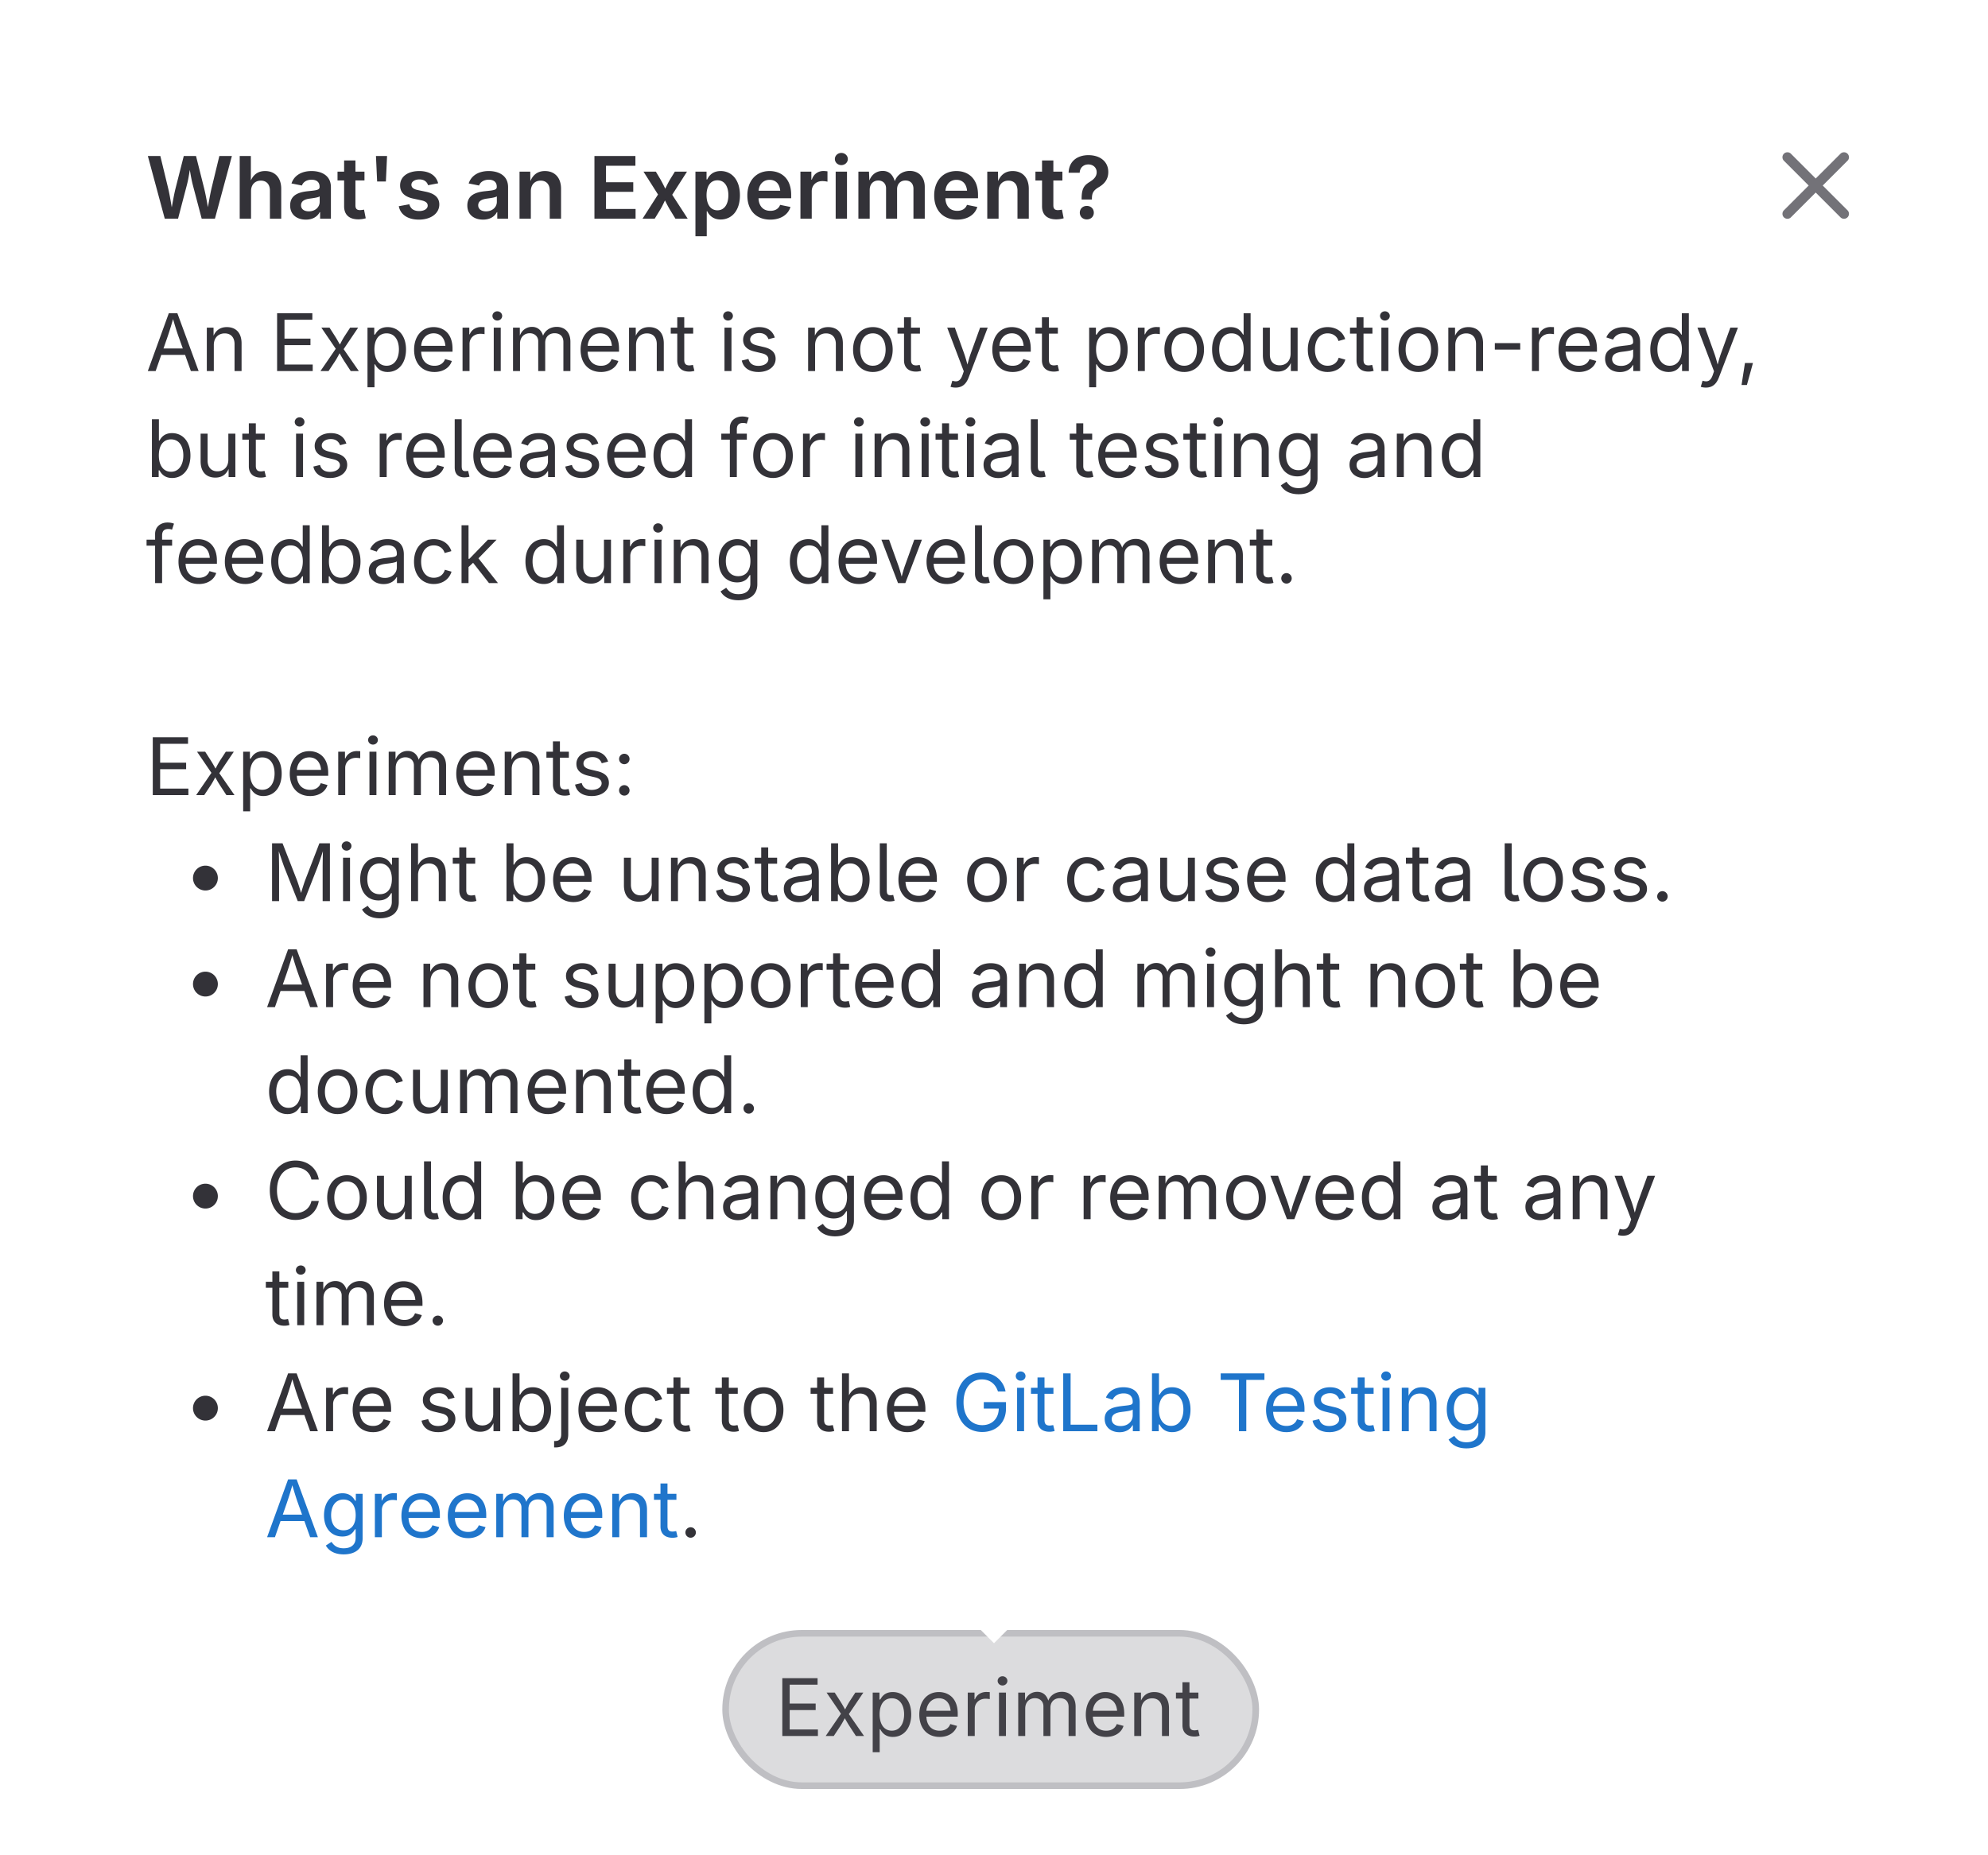 <svg width="300" height="280" fill="none" xmlns="http://www.w3.org/2000/svg"><path fill="#fff" d="M0 0h300v280H0z"/><rect x="109.5" y="246.5" width="80" height="23" rx="11.5" fill="#DCDCDE"/><rect x="109.5" y="246.5" width="80" height="23" rx="11.5" stroke="#BFBFC3"/><path d="M118.055 262v-8.73h5.32v.984h-4.207v2.848h3.92v.984h-3.92v2.93h4.26V262h-5.373Zm6.545 0 2.584-3.768-.006.809-2.444-3.592h1.231l.814 1.272c.422.656.698 1.218 1.026 1.746h-.551c.334-.528.562-1.09.99-1.746l.832-1.272h1.207l-2.455 3.639v-.779l2.561 3.691h-1.225l-.961-1.471c-.416-.638-.68-1.177-1.002-1.687h.557c-.322.51-.545 1.049-.967 1.687l-.973 1.471H124.6Zm7.095 2.449v-9h1.02v1.049h.117c.217-.346.621-1.131 1.898-1.131 1.635 0 2.778 1.301 2.778 3.375 0 2.086-1.137 3.399-2.772 3.399-1.248 0-1.687-.791-1.904-1.155h-.082v3.463h-1.055Zm2.883-3.252c1.225 0 1.858-1.09 1.858-2.467 0-1.359-.616-2.419-1.858-2.419-1.207 0-1.84.972-1.84 2.419 0 1.459.651 2.467 1.84 2.467Zm7.219.944c-1.899 0-3.07-1.348-3.07-3.364 0-2.009 1.16-3.41 2.947-3.41 1.388 0 2.853.856 2.853 3.276v.439h-5.086v-.891h4.518l-.492.329c0-1.29-.61-2.215-1.793-2.215-1.184 0-1.881.978-1.881 2.045v.591c0 1.459.809 2.262 2.01 2.262.773 0 1.353-.34 1.599-1.008l1.02.282c-.305.99-1.283 1.664-2.625 1.664Zm4.242-.141v-6.551h1.02v1.008h.07c.24-.662.92-1.102 1.699-1.102.152 0 .41.012.533.018v1.061a3.919 3.919 0 0 0-.632-.059c-.944 0-1.635.639-1.635 1.523V262h-1.055Zm4.711 0v-6.551h1.055V262h-1.055Zm.533-7.623c-.398 0-.732-.311-.732-.697 0-.387.334-.698.732-.698.405 0 .738.311.738.698 0 .386-.333.697-.738.697Zm2.373 7.623v-6.551h1.026l.006 1.465h-.083c.264-1.06 1.067-1.582 1.916-1.582.95 0 1.553.645 1.729 1.594h-.141c.235-.979 1.102-1.594 2.145-1.594 1.137 0 2.062.732 2.062 2.25V262h-1.06v-4.389c0-.943-.615-1.318-1.318-1.318-.885 0-1.424.603-1.424 1.43V262h-1.055v-4.494c0-.727-.545-1.213-1.283-1.213-.768 0-1.465.539-1.465 1.582V262h-1.055Zm13.266.141c-1.899 0-3.07-1.348-3.07-3.364 0-2.009 1.16-3.41 2.947-3.41 1.389 0 2.853.856 2.853 3.276v.439h-5.086v-.891h4.518l-.492.329c0-1.29-.61-2.215-1.793-2.215-1.184 0-1.881.978-1.881 2.045v.591c0 1.459.809 2.262 2.01 2.262.773 0 1.353-.34 1.599-1.008l1.02.282c-.305.99-1.283 1.664-2.625 1.664Zm5.297-4.067V262h-1.055v-6.551h1.014l.006 1.588h-.147c.399-1.207 1.16-1.67 2.151-1.67 1.324 0 2.22.815 2.22 2.473V262h-1.06v-4.072c0-1.008-.563-1.612-1.477-1.612-.943 0-1.652.639-1.652 1.758Zm8.625-2.625v.903h-3.387v-.903h3.387Zm-2.403-1.558h1.055v6.41c0 .586.217.844.774.844.134 0 .363-.036.539-.071l.216.891a2.537 2.537 0 0 1-.785.117c-1.131 0-1.799-.627-1.799-1.699v-6.492Z" fill="#434248"/><g filter="url(#feature-badge-experiment__a)"><rect x="10" y="10" width="280" height="232" rx="4" fill="#fff" shape-rendering="crispEdges"/><path d="m24.863 31-2.552-9.458h1.885l1.2 4.951c.26 1.117.457 2.45.666 3.625h-.292c.223-1.175.432-2.508.705-3.625l1.257-4.951h1.847l1.244 4.951c.273 1.117.489 2.45.711 3.625h-.304c.209-1.175.418-2.508.672-3.625l1.2-4.951h1.892L32.435 31h-1.999l-1.352-5.135c-.254-.997-.425-2.177-.648-3.466h.426c-.241 1.25-.368 2.393-.648 3.466L26.87 31h-2.006Zm13.019-4.145V31h-1.708v-9.458h1.682v4.12h-.165c.388-1.213 1.156-1.848 2.317-1.848 1.46 0 2.431.978 2.431 2.68V31h-1.707v-4.24c0-.933-.514-1.498-1.365-1.498-.863 0-1.485.584-1.485 1.593Zm8.277 4.291c-1.352 0-2.374-.736-2.374-2.14 0-1.592 1.32-2.011 2.698-2.151 1.231-.133 1.745-.159 1.745-.641v-.032c0-.673-.425-1.06-1.212-1.06-.806 0-1.288.406-1.453.876l-1.575-.311c.407-1.244 1.568-1.873 3.028-1.873 1.378 0 2.92.584 2.92 2.438V31h-1.631v-.977h-.064c-.317.622-.996 1.123-2.082 1.123Zm.444-1.25c.99 0 1.638-.654 1.638-1.435v-.825c-.228.178-1.11.285-1.53.343-.742.101-1.282.374-1.282 1.002 0 .603.495.914 1.174.914Zm8.398-5.993v1.333h-4.068v-1.333h4.069Zm-3.072-1.688h1.708v6.773c0 .501.197.723.692.723.152 0 .45-.038.603-.076l.26 1.308a3.948 3.948 0 0 1-1.13.159c-1.371 0-2.133-.705-2.133-1.968v-6.92Zm4.983 3.18-.178-3.853h1.676l-.178 3.853h-1.32Zm6.303 5.751c-1.65 0-2.786-.73-3.034-2.025l1.593-.292c.19.692.68 1.022 1.48 1.022.793 0 1.288-.355 1.288-.819 0-.406-.305-.654-.946-.793l-1.212-.26c-1.352-.286-2.006-.953-2.006-1.994 0-1.326 1.168-2.17 2.888-2.17 1.625 0 2.57.736 2.857 1.847l-1.524.292c-.159-.495-.565-.876-1.308-.876-.685 0-1.206.33-1.206.8 0 .4.273.66.984.812l1.225.254c1.353.286 2 .92 2 1.917 0 1.358-1.276 2.285-3.079 2.285Zm9.68 0c-1.352 0-2.373-.736-2.373-2.14 0-1.592 1.32-2.011 2.697-2.151 1.232-.133 1.746-.159 1.746-.641v-.032c0-.673-.425-1.06-1.213-1.06-.806 0-1.288.406-1.453.876l-1.574-.311c.406-1.244 1.568-1.873 3.027-1.873 1.378 0 2.92.584 2.92 2.438V31h-1.631v-.977h-.063c-.318.622-.997 1.123-2.082 1.123Zm.445-1.25c.99 0 1.638-.654 1.638-1.435v-.825c-.229.178-1.111.285-1.53.343-.743.101-1.282.374-1.282 1.002 0 .603.495.914 1.174.914Zm6.766-3.041V31H78.4v-7.097h1.619l.019 1.759h-.121c.387-1.213 1.155-1.848 2.317-1.848 1.46 0 2.431.978 2.431 2.68V31h-1.707v-4.24c0-.933-.515-1.498-1.365-1.498-.864 0-1.486.584-1.486 1.593ZM89.704 31v-9.458h6.183v1.473H91.45v2.488h4.113v1.447H91.45v2.584h4.462V31h-6.208Zm7.262 0 2.755-4.304v1.327l-2.615-4.12h1.866l.704 1.187c.419.73.724 1.429 1.06 2.07h-.685c.349-.641.628-1.346 1.06-2.07l.73-1.187h1.834l-2.653 4.145v-1.3L103.777 31h-1.854l-.857-1.403c-.425-.717-.73-1.403-1.072-2.037h.692c-.337.634-.603 1.32-1.029 2.037L98.8 31h-1.834Zm7.979 2.653v-9.75h1.676v1.181h.101c.248-.514.775-1.27 2.031-1.27 1.619 0 2.908 1.276 2.908 3.657 0 2.336-1.244 3.656-2.914 3.656-1.212 0-1.771-.724-2.025-1.25h-.07v3.776h-1.707Zm3.32-3.916c1.079 0 1.65-.965 1.65-2.279 0-1.301-.559-2.247-1.65-2.247-1.06 0-1.644.889-1.644 2.247 0 1.365.59 2.279 1.644 2.279Zm7.972 1.409c-2.145 0-3.459-1.422-3.459-3.65 0-2.183 1.314-3.681 3.351-3.681 1.759 0 3.263 1.11 3.263 3.586v.52h-5.833v-1.136h4.989l-.794.33c0-1.18-.552-1.974-1.612-1.974-1.066 0-1.676.825-1.676 1.866v.787c0 1.327.718 2.025 1.79 2.025.711 0 1.251-.31 1.467-.901l1.561.317c-.343 1.15-1.453 1.911-3.047 1.911Zm4.552-.146v-7.097h1.65v1.2h.076c.26-.832.94-1.295 1.746-1.295.19 0 .444.026.609.05v1.562a3.45 3.45 0 0 0-.787-.089c-.92 0-1.587.629-1.587 1.53V31h-1.707Zm5.319 0v-7.097h1.707V31h-1.707Zm.857-8.08c-.54 0-.978-.413-.978-.921s.438-.92.978-.92c.539 0 .977.412.977.92s-.438.92-.977.92Zm2.571 8.08v-7.097h1.599l.07 1.72h-.127c.305-1.269 1.187-1.828 2.127-1.828 1.022 0 1.644.654 1.917 1.917h-.204c.299-1.282 1.276-1.917 2.381-1.917 1.276 0 2.253.851 2.253 2.419V31h-1.707v-4.507c0-.857-.533-1.25-1.206-1.25-.787 0-1.264.54-1.264 1.326V31h-1.663v-4.577c0-.717-.488-1.18-1.174-1.18-.717 0-1.295.501-1.295 1.422V31h-1.707Zm14.898.146c-2.146 0-3.46-1.422-3.46-3.65 0-2.183 1.314-3.681 3.352-3.681 1.758 0 3.262 1.11 3.262 3.586v.52h-5.833v-1.136h4.989l-.793.33c0-1.18-.553-1.974-1.613-1.974-1.066 0-1.675.825-1.675 1.866v.787c0 1.327.717 2.025 1.79 2.025.711 0 1.25-.31 1.466-.901l1.561.317c-.342 1.15-1.453 1.911-3.046 1.911Zm6.258-4.291V31h-1.707v-7.097h1.619l.019 1.759h-.121c.387-1.213 1.155-1.848 2.317-1.848 1.46 0 2.431.978 2.431 2.68V31h-1.708v-4.24c0-.933-.514-1.498-1.364-1.498-.864 0-1.486.584-1.486 1.593Zm9.63-2.952v1.333h-4.069v-1.333h4.069Zm-3.072-1.688h1.707v6.773c0 .501.197.723.692.723.152 0 .451-.038.603-.076l.26 1.308a3.944 3.944 0 0 1-1.13.159c-1.371 0-2.132-.705-2.132-1.968v-6.92Zm5.973 5.897v-.133c0-1.645.463-2.057 1.263-2.552.571-.356 1.009-.787 1.009-1.435 0-.717-.558-1.174-1.257-1.174-.654 0-1.269.412-1.307 1.257h-1.67c.038-1.771 1.365-2.66 2.984-2.66 1.771 0 3.002.978 3.002 2.54 0 1.066-.533 1.751-1.384 2.265-.761.457-1.085.794-1.085 1.759v.133h-1.555Zm.787 3.002c-.616 0-1.06-.425-1.06-1.015 0-.597.444-1.022 1.06-1.022.609 0 1.053.425 1.053 1.022 0 .59-.444 1.015-1.053 1.015Z" fill="#333238"/><g clip-path="url(#feature-badge-experiment__b)" style="mix-blend-mode:multiply"><path fill-rule="evenodd" clip-rule="evenodd" d="M270.28 21.22a.75.75 0 1 0-1.06 1.06l3.719 3.72-3.719 3.72a.75.75 0 1 0 1.06 1.06l3.72-3.72 3.72 3.72a.75.75 0 1 0 1.06-1.06L275.061 26l3.719-3.72a.75.75 0 1 0-1.06-1.06L274 24.94l-3.72-3.72Z" fill="#737278"/></g><path d="m22.305 54 3.17-8.73h1.289l3.21 8.73h-1.171l-1.852-5.18c-.228-.638-.515-1.547-.943-3.029h.21a53.311 53.311 0 0 1-.93 3.03L23.487 54h-1.183Zm1.593-2.438v-.972h4.483v.972h-4.483Zm8.368-1.488V54H31.21v-6.55h1.014l.005 1.587h-.146c.398-1.207 1.16-1.67 2.15-1.67 1.325 0 2.221.815 2.221 2.473V54h-1.06v-4.072c0-1.008-.563-1.612-1.477-1.612-.943 0-1.652.64-1.652 1.758ZM41.816 54v-8.73h5.32v.984H42.93v2.848h3.92v.984h-3.92v2.93h4.26V54h-5.374Zm6.545 0 2.584-3.768-.005.809-2.444-3.592h1.23l.815 1.272c.422.656.697 1.219 1.025 1.746h-.55c.334-.527.562-1.09.99-1.746l.832-1.272h1.207l-2.455 3.639v-.78L54.15 54h-1.224l-.961-1.47c-.416-.64-.68-1.178-1.002-1.688h.556c-.322.51-.544 1.049-.966 1.687L49.58 54h-1.219Zm7.096 2.45v-9h1.02v1.048h.117c.216-.346.62-1.13 1.898-1.13 1.635 0 2.778 1.3 2.778 3.374 0 2.086-1.137 3.399-2.772 3.399-1.248 0-1.688-.791-1.904-1.155h-.082v3.463h-1.055Zm2.883-3.253c1.224 0 1.857-1.09 1.857-2.467 0-1.359-.615-2.42-1.857-2.42-1.207 0-1.84.973-1.84 2.42 0 1.46.65 2.467 1.84 2.467Zm7.219.944c-1.899 0-3.07-1.348-3.07-3.364 0-2.01 1.16-3.41 2.947-3.41 1.388 0 2.853.856 2.853 3.276v.439h-5.086v-.89h4.518l-.493.328c0-1.29-.609-2.215-1.792-2.215-1.184 0-1.881.978-1.881 2.045v.591c0 1.46.808 2.262 2.01 2.262.773 0 1.353-.34 1.6-1.008l1.019.282c-.305.99-1.284 1.664-2.625 1.664ZM69.8 54v-6.55h1.02v1.007h.07c.24-.662.92-1.102 1.699-1.102.152 0 .41.012.533.018v1.06a3.987 3.987 0 0 0-.633-.058c-.943 0-1.634.639-1.634 1.523V54H69.8Zm4.71 0v-6.55h1.055V54h-1.054Zm.534-7.623c-.398 0-.733-.31-.733-.697 0-.387.335-.698.733-.698.404 0 .738.311.738.698 0 .386-.334.697-.738.697ZM77.418 54v-6.55h1.025l.006 1.464h-.082c.264-1.06 1.067-1.582 1.916-1.582.95 0 1.553.645 1.729 1.594h-.14c.234-.979 1.1-1.594 2.144-1.594 1.136 0 2.062.733 2.062 2.25V54h-1.06v-4.389c0-.943-.616-1.318-1.319-1.318-.885 0-1.424.604-1.424 1.43V54h-1.054v-4.494c0-.727-.545-1.213-1.284-1.213-.767 0-1.464.539-1.464 1.582V54h-1.055Zm13.266.14c-1.899 0-3.07-1.347-3.07-3.363 0-2.01 1.16-3.41 2.947-3.41 1.388 0 2.853.856 2.853 3.276v.439h-5.086v-.89h4.518l-.493.328c0-1.29-.609-2.215-1.792-2.215-1.184 0-1.881.978-1.881 2.045v.591c0 1.46.808 2.262 2.01 2.262.773 0 1.353-.34 1.6-1.008l1.019.282c-.305.99-1.284 1.664-2.625 1.664Zm5.297-4.066V54h-1.055v-6.55h1.013l.006 1.587H95.8c.398-1.207 1.16-1.67 2.15-1.67 1.324 0 2.221.815 2.221 2.473V54h-1.06v-4.072c0-1.008-.563-1.612-1.477-1.612-.944 0-1.652.64-1.652 1.758Zm8.624-2.625v.903h-3.386v-.903h3.386Zm-2.402-1.558h1.055v6.41c0 .586.217.843.773.843.135 0 .364-.035.539-.07l.217.89a2.54 2.54 0 0 1-.785.118c-1.131 0-1.799-.627-1.799-1.7v-6.491ZM109.328 54v-6.55h1.055V54h-1.055Zm.533-7.623c-.398 0-.732-.31-.732-.697 0-.387.334-.698.732-.698.405 0 .739.311.739.698 0 .386-.334.697-.739.697Zm4.6 7.764c-1.348 0-2.285-.598-2.52-1.729l1.002-.24c.188.72.721 1.043 1.506 1.043.914 0 1.5-.451 1.5-.99 0-.452-.316-.75-.961-.903l-1.09-.258c-1.189-.28-1.757-.867-1.757-1.787 0-1.125 1.031-1.91 2.425-1.91 1.348 0 2.057.656 2.356 1.576l-.955.247c-.182-.47-.551-.926-1.395-.926-.779 0-1.365.404-1.365.949 0 .486.334.756 1.102.937l.99.235c1.189.281 1.746.873 1.746 1.77 0 1.148-1.049 1.986-2.584 1.986Zm8.543-4.067V54h-1.055v-6.55h1.014l.006 1.587h-.147c.399-1.207 1.16-1.67 2.151-1.67 1.324 0 2.22.815 2.22 2.473V54h-1.06v-4.072c0-1.008-.563-1.612-1.477-1.612-.943 0-1.652.64-1.652 1.758Zm8.713 4.067c-1.781 0-2.983-1.354-2.983-3.375 0-2.051 1.202-3.399 2.983-3.399 1.787 0 2.994 1.348 2.994 3.399 0 2.021-1.207 3.375-2.994 3.375Zm0-.944c1.324 0 1.928-1.142 1.928-2.431 0-1.301-.604-2.456-1.928-2.456-1.307 0-1.91 1.149-1.91 2.456 0 1.289.603 2.431 1.91 2.431Zm7.107-5.748v.903h-3.386v-.903h3.386Zm-2.402-1.558h1.055v6.41c0 .586.216.843.773.843.135 0 .363-.035.539-.07l.217.89a2.54 2.54 0 0 1-.785.118c-1.131 0-1.799-.627-1.799-1.7v-6.491Zm7.019 10.482.27-.914.111.03c.645.17 1.108.029 1.43-.909l.187-.545-2.501-6.586h1.154l1.394 3.885c.293.814.469 1.617.698 2.367h-.387c.223-.75.404-1.558.697-2.367l1.406-3.885h1.149l-2.877 7.53c-.399 1.043-1.031 1.517-1.957 1.517-.375 0-.662-.07-.774-.123Zm9.375-2.232c-1.898 0-3.07-1.348-3.07-3.364 0-2.01 1.16-3.41 2.947-3.41 1.389 0 2.854.856 2.854 3.276v.439h-5.086v-.89h4.518l-.493.328c0-1.29-.609-2.215-1.793-2.215-1.183 0-1.881.978-1.881 2.045v.591c0 1.46.809 2.262 2.01 2.262.774 0 1.354-.34 1.6-1.008l1.019.282c-.304.99-1.283 1.664-2.625 1.664Zm6.821-6.692v.903h-3.387v-.903h3.387Zm-2.403-1.558h1.055v6.41c0 .586.217.843.773.843.135 0 .364-.035.54-.07l.216.89a2.531 2.531 0 0 1-.785.118c-1.131 0-1.799-.627-1.799-1.7v-6.491Zm7.125 10.558v-9h1.02v1.049h.117c.217-.346.621-1.13 1.899-1.13 1.634 0 2.777 1.3 2.777 3.374 0 2.086-1.137 3.399-2.772 3.399-1.248 0-1.687-.791-1.904-1.155h-.082v3.463h-1.055Zm2.883-3.252c1.225 0 1.858-1.09 1.858-2.467 0-1.359-.616-2.42-1.858-2.42-1.207 0-1.84.973-1.84 2.42 0 1.46.651 2.467 1.84 2.467Zm4.465.803v-6.55h1.02v1.007h.07c.24-.662.92-1.102 1.699-1.102.152 0 .41.012.533.018v1.06a3.975 3.975 0 0 0-.633-.058c-.943 0-1.634.639-1.634 1.523V54h-1.055Zm6.99.14c-1.781 0-2.982-1.353-2.982-3.374 0-2.051 1.201-3.399 2.982-3.399 1.787 0 2.994 1.348 2.994 3.399 0 2.021-1.207 3.375-2.994 3.375Zm0-.943c1.324 0 1.928-1.142 1.928-2.431 0-1.301-.604-2.456-1.928-2.456-1.306 0-1.91 1.149-1.91 2.456 0 1.289.604 2.431 1.91 2.431Zm6.985.944c-1.635 0-2.772-1.313-2.772-3.399 0-2.074 1.143-3.375 2.778-3.375 1.277 0 1.681.785 1.898 1.131h.082V45.27h1.055V54h-1.02v-1.014h-.117c-.217.364-.656 1.155-1.904 1.155Zm.158-.944c1.189 0 1.84-1.008 1.84-2.467 0-1.447-.633-2.42-1.84-2.42-1.242 0-1.858 1.061-1.858 2.42 0 1.377.633 2.467 1.858 2.467Zm6.955.885c-1.324 0-2.221-.814-2.221-2.473v-4.16h1.055v4.073c0 1.007.568 1.61 1.482 1.61.938 0 1.647-.638 1.647-1.757v-3.926h1.06V54h-1.019v-1.588h.14c-.404 1.23-1.183 1.67-2.144 1.67Zm7.547.059c-1.781 0-2.983-1.354-2.983-3.375 0-2.051 1.202-3.399 2.983-3.399 1.265 0 2.297.668 2.654 1.81l-1.014.288c-.193-.674-.779-1.155-1.64-1.155-1.307 0-1.91 1.149-1.91 2.456 0 1.289.603 2.431 1.91 2.431.879 0 1.476-.498 1.67-1.207l1.008.287c-.352 1.166-1.395 1.864-2.678 1.864Zm6.767-6.692v.903h-3.386v-.903h3.386Zm-2.402-1.558h1.055v6.41c0 .586.217.843.773.843.135 0 .363-.035.539-.07l.217.89a2.54 2.54 0 0 1-.785.118c-1.131 0-1.799-.627-1.799-1.7v-6.491Zm3.75 8.109v-6.55h1.055V54h-1.055Zm.533-7.623c-.398 0-.732-.31-.732-.697 0-.387.334-.698.732-.698.405 0 .739.311.739.698 0 .386-.334.697-.739.697Zm5.039 7.764c-1.781 0-2.982-1.354-2.982-3.375 0-2.051 1.201-3.399 2.982-3.399 1.787 0 2.994 1.348 2.994 3.399 0 2.021-1.207 3.375-2.994 3.375Zm0-.944c1.325 0 1.928-1.142 1.928-2.431 0-1.301-.603-2.456-1.928-2.456-1.306 0-1.91 1.149-1.91 2.456 0 1.289.604 2.431 1.91 2.431Zm5.584-3.123V54h-1.054v-6.55h1.013l.006 1.587h-.146c.398-1.207 1.16-1.67 2.15-1.67 1.324 0 2.221.815 2.221 2.473V54h-1.061v-4.072c0-1.008-.562-1.612-1.476-1.612-.944 0-1.653.64-1.653 1.758Zm9.797-.287v.973h-3.832v-.973h3.832ZM231.18 54v-6.55h1.019v1.007h.071c.24-.662.919-1.102 1.699-1.102.152 0 .41.012.533.018v1.06a3.989 3.989 0 0 0-.633-.058c-.943 0-1.635.639-1.635 1.523V54h-1.054Zm7.078.14c-1.899 0-3.07-1.347-3.07-3.363 0-2.01 1.16-3.41 2.947-3.41 1.388 0 2.853.856 2.853 3.276v.439h-5.086v-.89h4.518l-.492.328c0-1.29-.61-2.215-1.793-2.215-1.184 0-1.881.978-1.881 2.045v.591c0 1.46.808 2.262 2.01 2.262.773 0 1.353-.34 1.599-1.008l1.02.282c-.305.99-1.283 1.664-2.625 1.664Zm6.193.012c-1.242 0-2.232-.726-2.232-2.015 0-1.5 1.336-1.776 2.549-1.928 1.166-.147 1.681-.111 1.681-.598v-.035c0-.814-.463-1.283-1.371-1.283-.943 0-1.453.504-1.658.96l-1.014-.333c.504-1.19 1.629-1.553 2.643-1.553.879 0 2.455.27 2.455 2.315V54h-1.037v-.89h-.071c-.222.462-.837 1.042-1.945 1.042Zm.182-.931c1.166 0 1.816-.785 1.816-1.588v-.908c-.176.205-1.324.322-1.728.375-.768.1-1.442.345-1.442 1.09 0 .68.569 1.03 1.354 1.03Zm7.178.92c-1.635 0-2.772-1.313-2.772-3.399 0-2.074 1.143-3.375 2.777-3.375 1.278 0 1.682.785 1.899 1.131h.082V45.27h1.055V54h-1.02v-1.014h-.117c-.217.364-.656 1.155-1.904 1.155Zm.158-.944c1.189 0 1.84-1.008 1.84-2.467 0-1.447-.633-2.42-1.84-2.42-1.242 0-1.858 1.061-1.858 2.42 0 1.377.633 2.467 1.858 2.467Zm4.687 3.176.27-.914.111.03c.645.17 1.108.029 1.43-.909l.187-.545-2.502-6.586h1.155l1.394 3.885c.293.814.469 1.617.697 2.367h-.386c.222-.75.404-1.558.697-2.367l1.406-3.885h1.149l-2.877 7.53c-.399 1.043-1.032 1.517-1.957 1.517-.375 0-.662-.07-.774-.123Zm6.153-.27.515-3.322h1.207l-.914 3.322h-.808ZM25.967 70.141c-1.248 0-1.688-.791-1.904-1.155h-.118V70h-1.02v-8.73h1.055v3.228h.082c.217-.346.622-1.13 1.899-1.13 1.635 0 2.777 1.3 2.777 3.374 0 2.086-1.136 3.399-2.771 3.399Zm-.158-.944c1.224 0 1.857-1.09 1.857-2.466 0-1.36-.615-2.42-1.857-2.42-1.207 0-1.84.972-1.84 2.42 0 1.459.65 2.466 1.84 2.466Zm6.685.885c-1.324 0-2.22-.814-2.22-2.473v-4.16h1.054v4.073c0 1.007.569 1.61 1.482 1.61.938 0 1.647-.638 1.647-1.757v-3.926h1.06V70h-1.019v-1.588h.14c-.404 1.23-1.183 1.67-2.144 1.67Zm7.46-6.633v.903h-3.388v-.903h3.387Zm-2.403-1.558h1.054v6.41c0 .586.217.843.774.843.135 0 .363-.035.539-.07l.217.89a2.539 2.539 0 0 1-.785.118c-1.131 0-1.8-.627-1.8-1.7v-6.491ZM44.676 70v-6.55h1.054V70h-1.054Zm.533-7.623c-.399 0-.732-.31-.732-.697 0-.387.334-.698.732-.698.404 0 .738.311.738.698 0 .386-.334.697-.738.697Zm4.6 7.764c-1.348 0-2.286-.598-2.52-1.729l1.002-.24c.188.72.72 1.043 1.506 1.043.914 0 1.5-.451 1.5-.99 0-.452-.316-.75-.961-.903l-1.09-.258c-1.19-.28-1.758-.867-1.758-1.787 0-1.125 1.032-1.91 2.426-1.91 1.348 0 2.057.656 2.355 1.576l-.954.246c-.182-.468-.551-.925-1.395-.925-.78 0-1.365.404-1.365.949 0 .486.334.756 1.101.937l.99.235c1.19.281 1.747.873 1.747 1.77 0 1.148-1.05 1.986-2.584 1.986ZM57.297 70v-6.55h1.02v1.007h.07c.24-.662.92-1.101 1.699-1.101.152 0 .41.011.533.017v1.06a3.987 3.987 0 0 0-.633-.058c-.943 0-1.634.639-1.634 1.523V70h-1.055Zm7.078.14c-1.898 0-3.07-1.347-3.07-3.363 0-2.01 1.16-3.41 2.947-3.41 1.389 0 2.854.856 2.854 3.276v.439H62.02v-.89h4.517l-.492.328c0-1.29-.61-2.215-1.793-2.215-1.184 0-1.88.978-1.88 2.045v.591c0 1.46.808 2.262 2.009 2.262.773 0 1.353-.34 1.6-1.008l1.019.282c-.305.99-1.283 1.664-2.625 1.664Zm5.713-.093c-.984 0-1.47-.55-1.47-1.5V61.27h1.054v7.013c0 .604.105.82.545.82.228 0 .322-.017.422-.046l.21.89c-.187.053-.48.1-.761.1Zm4.412.094c-1.898 0-3.07-1.348-3.07-3.364 0-2.01 1.16-3.41 2.947-3.41 1.389 0 2.854.856 2.854 3.276v.439h-5.087v-.89h4.518l-.492.328c0-1.29-.61-2.215-1.793-2.215-1.184 0-1.88.978-1.88 2.045v.591c0 1.46.808 2.262 2.009 2.262.773 0 1.353-.34 1.6-1.008l1.019.282c-.305.99-1.283 1.664-2.625 1.664Zm6.193.011c-1.242 0-2.232-.726-2.232-2.015 0-1.5 1.336-1.776 2.549-1.928 1.166-.147 1.681-.111 1.681-.598v-.035c0-.814-.463-1.283-1.37-1.283-.944 0-1.454.504-1.659.96l-1.014-.333c.504-1.19 1.63-1.553 2.643-1.553.879 0 2.455.27 2.455 2.315V70H82.71v-.89h-.07c-.223.462-.838 1.042-1.946 1.042Zm.182-.931c1.166 0 1.816-.785 1.816-1.588v-.908c-.175.205-1.324.322-1.728.375-.768.1-1.441.345-1.441 1.09 0 .68.568 1.03 1.353 1.03Zm6.95.92c-1.348 0-2.286-.598-2.52-1.729l1.002-.24c.187.72.72 1.043 1.505 1.043.915 0 1.5-.451 1.5-.99 0-.452-.316-.75-.96-.903l-1.09-.258c-1.19-.28-1.758-.867-1.758-1.787 0-1.125 1.031-1.91 2.426-1.91 1.347 0 2.056.656 2.355 1.576l-.955.246c-.182-.468-.55-.925-1.394-.925-.78 0-1.366.404-1.366.949 0 .486.334.756 1.102.937l.99.235c1.19.281 1.746.873 1.746 1.77 0 1.148-1.049 1.986-2.584 1.986Zm6.866 0c-1.898 0-3.07-1.348-3.07-3.364 0-2.01 1.16-3.41 2.947-3.41 1.389 0 2.854.856 2.854 3.276v.439h-5.086v-.89h4.517l-.492.328c0-1.29-.609-2.215-1.793-2.215-1.183 0-1.88.978-1.88 2.045v.591c0 1.46.808 2.262 2.01 2.262.773 0 1.353-.34 1.599-1.008l1.02.282c-.305.99-1.284 1.664-2.626 1.664Zm6.698 0c-1.635 0-2.772-1.313-2.772-3.399 0-2.074 1.143-3.375 2.778-3.375 1.277 0 1.681.785 1.898 1.131h.082v-3.229h1.055V70h-1.02v-1.014h-.117c-.217.364-.656 1.155-1.904 1.155Zm.158-.944c1.189 0 1.84-1.008 1.84-2.466 0-1.448-.633-2.42-1.84-2.42-1.242 0-1.858 1.06-1.858 2.42 0 1.376.633 2.466 1.858 2.466Zm11.156-5.748v.903h-3.855v-.903h3.855ZM110.137 70v-7.424c0-1.136.908-1.717 1.863-1.717.498 0 .826.106.984.176l-.293.903c-.111-.036-.275-.1-.568-.1-.65 0-.932.34-.932.972V70h-1.054Zm6.509.14c-1.781 0-2.982-1.353-2.982-3.374 0-2.051 1.201-3.399 2.982-3.399 1.788 0 2.995 1.348 2.995 3.399 0 2.021-1.207 3.375-2.995 3.375Zm0-.943c1.325 0 1.928-1.142 1.928-2.431 0-1.301-.603-2.456-1.928-2.456-1.306 0-1.91 1.149-1.91 2.456 0 1.289.604 2.431 1.91 2.431Zm4.53.803v-6.55h1.019v1.007h.071c.24-.662.92-1.101 1.699-1.101.152 0 .41.011.533.017v1.06a3.989 3.989 0 0 0-.633-.058c-.943 0-1.635.639-1.635 1.523V70h-1.054Zm7.898 0v-6.55h1.055V70h-1.055Zm.533-7.623c-.398 0-.732-.31-.732-.697 0-.387.334-.698.732-.698.405 0 .739.311.739.698 0 .386-.334.697-.739.697Zm3.428 3.697V70h-1.055v-6.55h1.014l.006 1.587h-.146c.398-1.207 1.16-1.67 2.15-1.67 1.324 0 2.221.815 2.221 2.473V70h-1.061v-4.072c0-1.008-.562-1.612-1.476-1.612-.944 0-1.653.64-1.653 1.758ZM139.082 70v-6.55h1.055V70h-1.055Zm.533-7.623c-.398 0-.732-.31-.732-.697 0-.387.334-.698.732-.698.405 0 .739.311.739.698 0 .386-.334.697-.739.697Zm4.951 1.072v.903h-3.386v-.903h3.386Zm-2.402-1.558h1.055v6.41c0 .586.217.843.773.843.135 0 .363-.035.539-.07l.217.89a2.54 2.54 0 0 1-.785.118c-1.131 0-1.799-.627-1.799-1.7v-6.491Zm3.75 8.109v-6.55h1.055V70h-1.055Zm.533-7.623c-.398 0-.732-.31-.732-.697 0-.387.334-.698.732-.698.405 0 .739.311.739.698 0 .386-.334.697-.739.697Zm4.207 7.775c-1.242 0-2.232-.726-2.232-2.015 0-1.5 1.336-1.776 2.549-1.928 1.166-.147 1.681-.111 1.681-.598v-.035c0-.814-.463-1.283-1.371-1.283-.943 0-1.453.504-1.658.96l-1.014-.333c.504-1.19 1.629-1.553 2.643-1.553.879 0 2.455.27 2.455 2.315V70h-1.037v-.89h-.07c-.223.462-.838 1.042-1.946 1.042Zm.182-.931c1.166 0 1.816-.785 1.816-1.588v-.908c-.175.205-1.324.322-1.728.375-.768.1-1.442.345-1.442 1.09 0 .68.569 1.03 1.354 1.03Zm6.193.826c-.984 0-1.47-.55-1.47-1.5V61.27h1.054v7.013c0 .604.106.82.545.82.229 0 .322-.017.422-.046l.211.89c-.187.053-.48.1-.762.1Zm7.787-6.598v.903h-3.386v-.903h3.386Zm-2.402-1.558h1.055v6.41c0 .586.217.843.773.843.135 0 .363-.035.539-.07l.217.89a2.54 2.54 0 0 1-.785.118c-1.131 0-1.799-.627-1.799-1.7v-6.491Zm6.387 8.25c-1.899 0-3.071-1.348-3.071-3.364 0-2.01 1.161-3.41 2.948-3.41 1.388 0 2.853.856 2.853 3.276v.439h-5.086v-.89h4.518l-.492.328c0-1.29-.61-2.215-1.793-2.215-1.184 0-1.881.978-1.881 2.045v.591c0 1.46.808 2.262 2.01 2.262.773 0 1.353-.34 1.599-1.008l1.02.282c-.305.99-1.283 1.664-2.625 1.664Zm6.469 0c-1.348 0-2.286-.598-2.52-1.729l1.002-.24c.187.72.721 1.043 1.506 1.043.914 0 1.5-.451 1.5-.99 0-.452-.317-.75-.961-.903l-1.09-.258c-1.189-.28-1.758-.867-1.758-1.787 0-1.125 1.031-1.91 2.426-1.91 1.348 0 2.057.656 2.355 1.576l-.955.246c-.181-.468-.55-.925-1.394-.925-.779 0-1.365.404-1.365.949 0 .486.334.756 1.101.937l.99.235c1.19.281 1.747.873 1.747 1.77 0 1.148-1.049 1.986-2.584 1.986Zm6.691-6.692v.903h-3.387v-.903h3.387Zm-2.402-1.558h1.054v6.41c0 .586.217.843.774.843.134 0 .363-.035.539-.07l.217.89a2.543 2.543 0 0 1-.786.118c-1.13 0-1.798-.627-1.798-1.7v-6.491Zm3.75 8.109v-6.55h1.054V70h-1.054Zm.533-7.623c-.399 0-.733-.31-.733-.697 0-.387.334-.698.733-.698.404 0 .738.311.738.698 0 .386-.334.697-.738.697Zm3.428 3.697V70h-1.055v-6.55h1.014l.005 1.587h-.146c.398-1.207 1.16-1.67 2.15-1.67 1.324 0 2.221.815 2.221 2.473V70h-1.061v-4.072c0-1.008-.562-1.612-1.476-1.612-.943 0-1.652.64-1.652 1.758Zm8.701 6.516c-1.453 0-2.291-.615-2.696-1.336l.856-.55c.275.38.685.966 1.84.966 1.043 0 1.799-.48 1.799-1.559V68.8h-.1c-.223.375-.639 1.095-1.904 1.095-1.571 0-2.766-1.142-2.766-3.199 0-2.027 1.154-3.328 2.789-3.328 1.266 0 1.688.78 1.91 1.131h.1V63.45h1.025v6.72c0 1.694-1.26 2.42-2.853 2.42Zm-.03-3.633c1.19 0 1.84-.855 1.84-2.285 0-1.389-.633-2.361-1.84-2.361-1.248 0-1.869 1.054-1.869 2.36 0 1.348.639 2.286 1.869 2.286Zm9.944 1.195c-1.242 0-2.233-.726-2.233-2.015 0-1.5 1.336-1.776 2.549-1.928 1.166-.147 1.682-.111 1.682-.598v-.035c0-.814-.463-1.283-1.371-1.283-.944 0-1.453.504-1.658.96l-1.014-.333c.504-1.19 1.629-1.553 2.642-1.553.879 0 2.456.27 2.456 2.315V70H207.9v-.89h-.07c-.223.462-.838 1.042-1.945 1.042Zm.181-.931c1.166 0 1.817-.785 1.817-1.588v-.908c-.176.205-1.324.322-1.729.375-.767.1-1.441.345-1.441 1.09 0 .68.568 1.03 1.353 1.03Zm5.778-3.147V70h-1.055v-6.55h1.014l.006 1.587h-.147c.399-1.207 1.16-1.67 2.15-1.67 1.325 0 2.221.815 2.221 2.473V70h-1.06v-4.072c0-1.008-.563-1.612-1.477-1.612-.943 0-1.652.64-1.652 1.758Zm8.502 4.067c-1.635 0-2.772-1.313-2.772-3.399 0-2.074 1.143-3.375 2.778-3.375 1.277 0 1.681.785 1.898 1.131h.082v-3.229h1.055V70h-1.02v-1.014h-.117c-.217.364-.656 1.155-1.904 1.155Zm.158-.944c1.189 0 1.84-1.008 1.84-2.466 0-1.448-.633-2.42-1.84-2.42-1.242 0-1.858 1.06-1.858 2.42 0 1.376.633 2.466 1.858 2.466ZM25.973 79.45v.903h-3.856v-.903h3.856ZM23.406 86v-7.424c0-1.136.909-1.717 1.864-1.717.498 0 .826.106.984.176l-.293.903c-.111-.036-.275-.1-.568-.1-.65 0-.932.34-.932.973V86h-1.055Zm6.598.14c-1.899 0-3.07-1.347-3.07-3.363 0-2.01 1.16-3.41 2.947-3.41 1.389 0 2.853.856 2.853 3.276v.439h-5.086v-.89h4.518l-.492.328c0-1.29-.61-2.215-1.793-2.215-1.184 0-1.881.978-1.881 2.045v.591c0 1.46.809 2.262 2.01 2.262.773 0 1.353-.34 1.6-1.008l1.019.282c-.305.99-1.283 1.664-2.625 1.664Zm6.996 0c-1.898 0-3.07-1.347-3.07-3.363 0-2.01 1.16-3.41 2.947-3.41 1.389 0 2.853.856 2.853 3.276v.439h-5.085v-.89h4.517l-.492.328c0-1.29-.61-2.215-1.793-2.215-1.184 0-1.88.978-1.88 2.045v.591c0 1.46.808 2.262 2.009 2.262.773 0 1.353-.34 1.6-1.008l1.019.282c-.305.99-1.283 1.664-2.625 1.664Zm6.697 0c-1.635 0-2.771-1.312-2.771-3.398 0-2.074 1.142-3.375 2.777-3.375 1.277 0 1.682.785 1.899 1.131h.082v-3.229h1.054V86h-1.02v-1.014h-.116c-.217.364-.657 1.155-1.905 1.155Zm.158-.943c1.19 0 1.84-1.008 1.84-2.466 0-1.448-.633-2.42-1.84-2.42-1.242 0-1.857 1.06-1.857 2.42 0 1.376.633 2.466 1.858 2.466Zm7.776.944c-1.248 0-1.688-.791-1.904-1.155h-.118V86h-1.02v-8.73h1.056v3.228h.082c.216-.346.62-1.13 1.898-1.13 1.635 0 2.777 1.3 2.777 3.374 0 2.086-1.136 3.399-2.771 3.399Zm-.158-.944c1.224 0 1.857-1.09 1.857-2.466 0-1.36-.615-2.42-1.857-2.42-1.207 0-1.84.972-1.84 2.42 0 1.459.65 2.466 1.84 2.466Zm6.416.955c-1.242 0-2.233-.726-2.233-2.015 0-1.5 1.336-1.776 2.55-1.928 1.165-.147 1.68-.111 1.68-.598v-.035c0-.814-.462-1.283-1.37-1.283-.944 0-1.453.504-1.659.96l-1.013-.333c.504-1.19 1.629-1.553 2.642-1.553.88 0 2.455.27 2.455 2.315V86h-1.037v-.89h-.07c-.223.462-.838 1.042-1.945 1.042Zm.181-.931c1.166 0 1.817-.785 1.817-1.588v-.908c-.176.205-1.325.322-1.729.375-.767.1-1.441.345-1.441 1.09 0 .68.568 1.03 1.353 1.03Zm7.389.92c-1.781 0-2.982-1.354-2.982-3.375 0-2.051 1.2-3.399 2.982-3.399 1.266 0 2.297.668 2.654 1.81l-1.013.288c-.194-.674-.78-1.154-1.641-1.154-1.307 0-1.91 1.148-1.91 2.455 0 1.289.603 2.431 1.91 2.431.879 0 1.477-.498 1.67-1.207l1.008.287c-.352 1.166-1.395 1.864-2.678 1.864Zm5.18-2.497v-1.306h.193l2.8-2.889h1.307l-3.029 3.112h-.117l-1.154 1.083ZM69.649 86v-8.73h1.054V86h-1.055Zm4.142 0-2.508-3.205.75-.744L75.144 86h-1.353Zm8.273.14c-1.634 0-2.771-1.312-2.771-3.398 0-2.074 1.142-3.375 2.777-3.375 1.278 0 1.682.785 1.899 1.131h.082v-3.229h1.055V86h-1.02v-1.014h-.117c-.217.364-.656 1.155-1.904 1.155Zm.159-.943c1.19 0 1.84-1.008 1.84-2.466 0-1.448-.633-2.42-1.84-2.42-1.242 0-1.858 1.06-1.858 2.42 0 1.376.633 2.466 1.858 2.466Zm6.955.885c-1.325 0-2.221-.814-2.221-2.473v-4.16h1.055v4.073c0 1.007.568 1.61 1.482 1.61.938 0 1.647-.638 1.647-1.757v-3.926h1.06V86h-1.02v-1.588h.141c-.404 1.23-1.183 1.67-2.144 1.67Zm4.88-.082v-6.55h1.02v1.007h.07c.24-.662.92-1.101 1.7-1.101.152 0 .41.011.533.017v1.06a3.99 3.99 0 0 0-.633-.058c-.943 0-1.635.639-1.635 1.523V86H94.06Zm4.711 0v-6.55h1.055V86H98.77Zm.534-7.623c-.399 0-.733-.31-.733-.697 0-.387.334-.698.733-.698.404 0 .738.311.738.698 0 .386-.334.697-.738.697Zm3.427 3.697V86h-1.054v-6.55h1.013l.006 1.587h-.146c.398-1.207 1.16-1.67 2.15-1.67 1.324 0 2.221.815 2.221 2.473V86h-1.061v-4.072c0-1.008-.562-1.612-1.476-1.612-.944 0-1.653.64-1.653 1.758Zm8.702 6.516c-1.453 0-2.291-.615-2.696-1.336l.856-.55c.275.38.685.966 1.84.966 1.043 0 1.798-.48 1.798-1.559V84.8h-.099c-.223.375-.639 1.095-1.904 1.095-1.571 0-2.766-1.142-2.766-3.199 0-2.027 1.154-3.328 2.789-3.328 1.266 0 1.688.78 1.91 1.131h.1V79.45h1.025v6.72c0 1.694-1.26 2.42-2.853 2.42Zm-.03-3.633c1.19 0 1.84-.855 1.84-2.285 0-1.389-.633-2.361-1.84-2.361-1.248 0-1.869 1.054-1.869 2.36 0 1.348.639 2.286 1.869 2.286Zm10.565 1.184c-1.635 0-2.772-1.313-2.772-3.399 0-2.074 1.143-3.375 2.778-3.375 1.277 0 1.681.785 1.898 1.131h.082v-3.229h1.055V86h-1.02v-1.014h-.117c-.217.364-.656 1.155-1.904 1.155Zm.158-.944c1.189 0 1.84-1.008 1.84-2.466 0-1.448-.633-2.42-1.84-2.42-1.242 0-1.857 1.06-1.857 2.42 0 1.376.632 2.466 1.857 2.466Zm7.488.944c-1.898 0-3.07-1.348-3.07-3.364 0-2.01 1.16-3.41 2.947-3.41 1.389 0 2.854.856 2.854 3.276v.439h-5.086v-.89h4.517l-.492.328c0-1.29-.609-2.215-1.793-2.215-1.183 0-1.881.978-1.881 2.045v.591c0 1.46.809 2.262 2.01 2.262.774 0 1.354-.34 1.6-1.008l1.019.282c-.304.99-1.283 1.664-2.625 1.664Zm5.901-.141-2.502-6.55h1.154l1.395 3.884c.293.809.474 1.617.703 2.367h-.387c.228-.75.404-1.558.697-2.367l1.395-3.885h1.154L136.621 86h-1.107Zm7.377.14c-1.899 0-3.071-1.347-3.071-3.363 0-2.01 1.16-3.41 2.948-3.41 1.388 0 2.853.856 2.853 3.276v.439h-5.086v-.89h4.518l-.492.328c0-1.29-.61-2.215-1.793-2.215-1.184 0-1.881.978-1.881 2.045v.591c0 1.46.808 2.262 2.009 2.262.774 0 1.354-.34 1.6-1.008l1.02.282c-.305.99-1.284 1.664-2.625 1.664Zm5.713-.093c-.985 0-1.471-.55-1.471-1.5v-7.278h1.055v7.014c0 .604.105.82.544.82.229 0 .323-.017.422-.046l.211.89c-.187.053-.48.1-.761.1Zm4.324.094c-1.782 0-2.983-1.354-2.983-3.375 0-2.051 1.201-3.399 2.983-3.399 1.787 0 2.994 1.348 2.994 3.399 0 2.021-1.207 3.375-2.994 3.375Zm0-.944c1.324 0 1.927-1.142 1.927-2.431 0-1.301-.603-2.456-1.927-2.456-1.307 0-1.91 1.149-1.91 2.456 0 1.289.603 2.431 1.91 2.431Zm4.529 3.252v-9h1.02v1.049h.117c.217-.346.621-1.13 1.898-1.13 1.635 0 2.778 1.3 2.778 3.374 0 2.086-1.137 3.399-2.772 3.399-1.248 0-1.687-.791-1.904-1.155h-.082v3.463h-1.055Zm2.883-3.252c1.224 0 1.857-1.09 1.857-2.466 0-1.36-.615-2.42-1.857-2.42-1.207 0-1.84.972-1.84 2.42 0 1.459.65 2.466 1.84 2.466Zm4.465.803v-6.55h1.025l.006 1.464h-.082c.264-1.06 1.066-1.582 1.916-1.582.949 0 1.553.645 1.728 1.594h-.14c.234-.979 1.101-1.594 2.144-1.594 1.137 0 2.063.733 2.063 2.25V86h-1.061v-4.389c0-.943-.615-1.318-1.318-1.318-.885 0-1.424.603-1.424 1.43V86h-1.055v-4.494c0-.727-.545-1.213-1.283-1.213-.767 0-1.465.539-1.465 1.582V86h-1.054Zm13.265.14c-1.898 0-3.07-1.347-3.07-3.363 0-2.01 1.16-3.41 2.947-3.41 1.389 0 2.854.856 2.854 3.276v.439h-5.086v-.89h4.517l-.492.328c0-1.29-.609-2.215-1.793-2.215-1.183 0-1.881.978-1.881 2.045v.591c0 1.46.809 2.262 2.01 2.262.774 0 1.354-.34 1.6-1.008l1.019.282c-.304.99-1.283 1.664-2.625 1.664Zm5.297-4.066V86h-1.055v-6.55h1.014l.006 1.587h-.146c.398-1.207 1.16-1.67 2.15-1.67 1.324 0 2.221.815 2.221 2.473V86h-1.061v-4.072c0-1.008-.562-1.612-1.476-1.612-.944 0-1.653.64-1.653 1.758Zm8.625-2.625v.903h-3.387v-.903h3.387Zm-2.402-1.558h1.055v6.41c0 .586.216.843.773.843.135 0 .363-.035.539-.07l.217.89a2.54 2.54 0 0 1-.785.118c-1.131 0-1.799-.627-1.799-1.7v-6.491Zm4.547 8.185a.789.789 0 1 1 .791-.791c0 .44-.358.791-.791.791ZM23.055 118v-8.73h5.32v.984h-4.207v2.848h3.92v.984h-3.92v2.93h4.26V118h-5.373Zm6.545 0 2.584-3.768-.006.809-2.444-3.592h1.23l.815 1.272c.422.656.698 1.218 1.026 1.746h-.551c.334-.528.562-1.09.99-1.746l.832-1.272h1.207l-2.455 3.639v-.779l2.56 3.691h-1.224l-.96-1.471c-.417-.638-.68-1.177-1.003-1.687h.557c-.323.51-.545 1.049-.967 1.687L30.818 118H29.6Zm7.095 2.449v-9h1.02v1.049h.117c.217-.346.621-1.131 1.898-1.131 1.635 0 2.778 1.301 2.778 3.375 0 2.086-1.137 3.399-2.772 3.399-1.248 0-1.687-.791-1.904-1.155h-.082v3.463h-1.055Zm2.883-3.252c1.225 0 1.857-1.09 1.857-2.467 0-1.359-.615-2.419-1.857-2.419-1.207 0-1.84.972-1.84 2.419 0 1.459.65 2.467 1.84 2.467Zm7.219.944c-1.899 0-3.07-1.348-3.07-3.364 0-2.009 1.16-3.41 2.947-3.41 1.389 0 2.853.856 2.853 3.276v.439h-5.086v-.891h4.518l-.492.329c0-1.29-.61-2.215-1.793-2.215-1.184 0-1.881.978-1.881 2.045v.591c0 1.459.809 2.262 2.01 2.262.773 0 1.353-.34 1.6-1.008l1.019.282c-.305.99-1.283 1.664-2.625 1.664Zm4.242-.141v-6.551h1.02v1.008h.07c.24-.662.92-1.102 1.7-1.102.151 0 .41.012.532.018v1.061a3.934 3.934 0 0 0-.633-.059c-.943 0-1.634.639-1.634 1.523V118h-1.055Zm4.711 0v-6.551h1.055V118H55.75Zm.533-7.623c-.398 0-.732-.311-.732-.697 0-.387.334-.698.732-.698.404 0 .739.311.739.698 0 .386-.334.697-.739.697ZM58.656 118v-6.551h1.026l.005 1.465h-.081c.263-1.06 1.066-1.582 1.916-1.582.949 0 1.552.645 1.728 1.594h-.14c.234-.979 1.1-1.594 2.144-1.594 1.137 0 2.062.732 2.062 2.25V118h-1.06v-4.389c0-.943-.615-1.318-1.319-1.318-.884 0-1.423.603-1.423 1.43V118h-1.055v-4.494c0-.727-.545-1.213-1.283-1.213-.768 0-1.465.539-1.465 1.582V118h-1.055Zm13.266.141c-1.899 0-3.07-1.348-3.07-3.364 0-2.009 1.16-3.41 2.947-3.41 1.388 0 2.853.856 2.853 3.276v.439h-5.086v-.891h4.518l-.492.329c0-1.29-.61-2.215-1.793-2.215-1.184 0-1.881.978-1.881 2.045v.591c0 1.459.809 2.262 2.01 2.262.773 0 1.353-.34 1.6-1.008l1.019.282c-.305.99-1.283 1.664-2.625 1.664Zm5.297-4.067V118h-1.055v-6.551h1.014l.006 1.588h-.147c.398-1.207 1.16-1.67 2.15-1.67 1.325 0 2.221.815 2.221 2.473V118h-1.06v-4.072c0-1.008-.563-1.612-1.477-1.612-.943 0-1.652.639-1.652 1.758Zm8.625-2.625v.903h-3.387v-.903h3.387Zm-2.403-1.558h1.055v6.41c0 .586.217.844.773.844.135 0 .364-.036.54-.071l.216.891a2.544 2.544 0 0 1-.785.117c-1.13 0-1.799-.627-1.799-1.699v-6.492Zm5.86 8.25c-1.348 0-2.285-.598-2.52-1.729l1.002-.24c.188.721.72 1.043 1.506 1.043.914 0 1.5-.451 1.5-.99 0-.452-.316-.75-.96-.903l-1.09-.258c-1.19-.281-1.758-.867-1.758-1.787 0-1.125 1.03-1.91 2.425-1.91 1.348 0 2.057.656 2.356 1.576l-.955.246c-.182-.468-.551-.925-1.395-.925-.78 0-1.365.404-1.365.949 0 .486.334.756 1.101.937l.99.235c1.19.281 1.747.873 1.747 1.769 0 1.149-1.05 1.987-2.584 1.987Zm4.91-.065a.79.79 0 1 1 .791-.791c0 .44-.358.791-.791.791Zm0-4.74a.789.789 0 1 1 .791-.791.792.792 0 0 1-.791.791ZM31 132.395a1.873 1.873 0 0 1-1.875-1.875c0-1.038.838-1.875 1.875-1.875s1.875.837 1.875 1.875A1.873 1.873 0 0 1 31 132.395ZM41.055 134v-8.73h1.582l2.15 5.507c.2.51.557 1.653.762 2.414h-.246c.21-.714.568-1.88.773-2.414l2.121-5.507h1.588V134H48.69v-4.986c0-.721.023-1.899.046-2.877h.094a50.157 50.157 0 0 1-.978 2.877L45.9 134h-.966l-1.98-4.986c-.218-.545-.61-1.741-.997-2.877h.105c.024.873.053 2.109.053 2.877V134h-1.06Zm10.71 0v-6.551h1.055V134h-1.054Zm.534-7.623c-.399 0-.733-.311-.733-.697 0-.387.334-.698.733-.698.404 0 .738.311.738.698 0 .386-.334.697-.738.697Zm5.027 10.213c-1.453 0-2.29-.615-2.695-1.336l.855-.551c.276.381.686.967 1.84.967 1.043 0 1.799-.481 1.799-1.559v-1.312h-.1c-.222.375-.638 1.096-1.904 1.096-1.57 0-2.766-1.143-2.766-3.2 0-2.027 1.155-3.328 2.79-3.328 1.265 0 1.687.779 1.91 1.131h.1v-1.049h1.025v6.721c0 1.693-1.26 2.42-2.854 2.42Zm-.03-3.633c1.19 0 1.84-.855 1.84-2.285 0-1.389-.632-2.361-1.84-2.361-1.247 0-1.868 1.054-1.868 2.361 0 1.348.638 2.285 1.869 2.285Zm5.79-2.883V134H62.03v-8.73h1.055v3.767h-.182c.399-1.207 1.16-1.67 2.15-1.67 1.325 0 2.221.815 2.221 2.473V134h-1.06v-4.072c0-1.008-.563-1.612-1.477-1.612-.943 0-1.652.639-1.652 1.758Zm8.625-2.625v.903h-3.387v-.903h3.387Zm-2.402-1.558h1.054v6.41c0 .586.217.844.774.844.135 0 .363-.036.539-.071l.217.891a2.544 2.544 0 0 1-.786.117c-1.13 0-1.798-.627-1.798-1.699v-6.492Zm10.166 8.25c-1.248 0-1.688-.791-1.905-1.155h-.117V134h-1.02v-8.73h1.055v3.228h.082c.217-.346.621-1.131 1.899-1.131 1.635 0 2.777 1.301 2.777 3.375 0 2.086-1.137 3.399-2.771 3.399Zm-.159-.944c1.225 0 1.858-1.09 1.858-2.467 0-1.359-.615-2.419-1.858-2.419-1.207 0-1.84.972-1.84 2.419 0 1.459.651 2.467 1.84 2.467Zm7.22.944c-1.9 0-3.071-1.348-3.071-3.364 0-2.009 1.16-3.41 2.947-3.41 1.389 0 2.854.856 2.854 3.276v.439H84.18v-.891h4.517l-.492.329c0-1.29-.61-2.215-1.793-2.215-1.184 0-1.88.978-1.88 2.045v.591c0 1.459.808 2.262 2.009 2.262.773 0 1.353-.34 1.6-1.008l1.02.282c-.305.99-1.284 1.664-2.626 1.664Zm9.837-.059c-1.324 0-2.22-.814-2.22-2.473v-4.16h1.054v4.072c0 1.008.568 1.612 1.483 1.612.937 0 1.646-.639 1.646-1.758v-3.926h1.06V134h-1.019v-1.588h.14c-.404 1.231-1.183 1.67-2.144 1.67Zm5.936-4.008V134h-1.055v-6.551h1.014l.005 1.588h-.146c.398-1.207 1.16-1.67 2.15-1.67 1.325 0 2.221.815 2.221 2.473V134h-1.06v-4.072c0-1.008-.563-1.612-1.477-1.612-.943 0-1.652.639-1.652 1.758Zm8.273 4.067c-1.348 0-2.285-.598-2.52-1.729l1.002-.24c.188.721.721 1.043 1.506 1.043.914 0 1.5-.451 1.5-.99 0-.452-.316-.75-.961-.903l-1.089-.258c-1.19-.281-1.758-.867-1.758-1.787 0-1.125 1.031-1.91 2.426-1.91 1.347 0 2.056.656 2.355 1.576l-.955.246c-.182-.468-.551-.925-1.395-.925-.779 0-1.365.404-1.365.949 0 .486.334.756 1.102.937l.99.235c1.189.281 1.746.873 1.746 1.769 0 1.149-1.049 1.987-2.584 1.987Zm6.691-6.692v.903h-3.386v-.903h3.386Zm-2.402-1.558h1.055v6.41c0 .586.217.844.773.844.135 0 .363-.036.539-.071l.217.891a2.547 2.547 0 0 1-.785.117c-1.131 0-1.799-.627-1.799-1.699v-6.492Zm5.643 8.261c-1.243 0-2.233-.726-2.233-2.015 0-1.5 1.336-1.776 2.549-1.928 1.166-.147 1.682-.111 1.682-.598v-.035c0-.814-.463-1.283-1.371-1.283-.944 0-1.453.504-1.659.961l-1.013-.334c.504-1.19 1.629-1.553 2.642-1.553.879 0 2.455.27 2.455 2.315V134h-1.037v-.891h-.07c-.223.463-.838 1.043-1.945 1.043Zm.181-.931c1.166 0 1.817-.785 1.817-1.588v-.908c-.176.205-1.324.322-1.729.375-.767.099-1.441.345-1.441 1.089 0 .68.568 1.032 1.353 1.032Zm7.764.92c-1.248 0-1.688-.791-1.904-1.155h-.117V134h-1.02v-8.73h1.055v3.228h.082c.216-.346.621-1.131 1.898-1.131 1.635 0 2.777 1.301 2.777 3.375 0 2.086-1.136 3.399-2.771 3.399Zm-.158-.944c1.224 0 1.857-1.09 1.857-2.467 0-1.359-.615-2.419-1.857-2.419-1.207 0-1.84.972-1.84 2.419 0 1.459.65 2.467 1.84 2.467Zm5.935.85c-.984 0-1.47-.551-1.47-1.5v-7.277h1.054v7.013c0 .604.106.821.545.821.229 0 .323-.018.422-.047l.211.89c-.187.053-.48.1-.762.1Zm4.412.094c-1.898 0-3.07-1.348-3.07-3.364 0-2.009 1.16-3.41 2.947-3.41 1.389 0 2.854.856 2.854 3.276v.439h-5.086v-.891h4.518l-.493.329c0-1.29-.609-2.215-1.793-2.215-1.183 0-1.88.978-1.88 2.045v.591c0 1.459.808 2.262 2.009 2.262.774 0 1.354-.34 1.6-1.008l1.019.282c-.304.99-1.283 1.664-2.625 1.664Zm10.284 0c-1.782 0-2.983-1.354-2.983-3.375 0-2.051 1.201-3.399 2.983-3.399 1.787 0 2.994 1.348 2.994 3.399 0 2.021-1.207 3.375-2.994 3.375Zm0-.944c1.324 0 1.927-1.142 1.927-2.431 0-1.301-.603-2.455-1.927-2.455-1.307 0-1.911 1.148-1.911 2.455 0 1.289.604 2.431 1.911 2.431Zm4.529.803v-6.551h1.019v1.008h.071c.24-.662.92-1.102 1.699-1.102.152 0 .41.012.533.018v1.061a3.922 3.922 0 0 0-.633-.059c-.943 0-1.634.639-1.634 1.523V134h-1.055Zm10.564.141c-1.781 0-2.982-1.354-2.982-3.375 0-2.051 1.201-3.399 2.982-3.399 1.266 0 2.297.668 2.655 1.811l-1.014.287c-.193-.674-.779-1.154-1.641-1.154-1.306 0-1.91 1.148-1.91 2.455 0 1.289.604 2.431 1.91 2.431.879 0 1.477-.498 1.67-1.207l1.008.287c-.351 1.166-1.394 1.864-2.678 1.864Zm6.141.011c-1.242 0-2.232-.726-2.232-2.015 0-1.5 1.336-1.776 2.548-1.928 1.166-.147 1.682-.111 1.682-.598v-.035c0-.814-.463-1.283-1.371-1.283-.943 0-1.453.504-1.658.961l-1.014-.334c.504-1.19 1.629-1.553 2.643-1.553.879 0 2.455.27 2.455 2.315V134h-1.037v-.891h-.071c-.222.463-.838 1.043-1.945 1.043Zm.182-.931c1.166 0 1.816-.785 1.816-1.588v-.908c-.176.205-1.324.322-1.728.375-.768.099-1.442.345-1.442 1.089 0 .68.568 1.032 1.354 1.032Zm6.943.861c-1.324 0-2.221-.814-2.221-2.473v-4.16h1.055v4.072c0 1.008.568 1.612 1.482 1.612.938 0 1.647-.639 1.647-1.758v-3.926h1.06V134h-1.019v-1.588h.141c-.405 1.231-1.184 1.67-2.145 1.67Zm7.107.059c-1.347 0-2.285-.598-2.519-1.729l1.002-.24c.187.721.721 1.043 1.506 1.043.914 0 1.5-.451 1.5-.99 0-.452-.317-.75-.961-.903l-1.09-.258c-1.19-.281-1.758-.867-1.758-1.787 0-1.125 1.031-1.91 2.426-1.91 1.348 0 2.057.656 2.355 1.576l-.955.246c-.181-.468-.55-.925-1.394-.925-.78 0-1.365.404-1.365.949 0 .486.334.756 1.101.937l.99.235c1.19.281 1.746.873 1.746 1.769 0 1.149-1.048 1.987-2.584 1.987Zm6.868 0c-1.899 0-3.071-1.348-3.071-3.364 0-2.009 1.16-3.41 2.948-3.41 1.388 0 2.853.856 2.853 3.276v.439h-5.086v-.891h4.518l-.492.329c0-1.29-.61-2.215-1.793-2.215-1.184 0-1.881.978-1.881 2.045v.591c0 1.459.808 2.262 2.009 2.262.774 0 1.354-.34 1.6-1.008l1.02.282c-.305.99-1.284 1.664-2.625 1.664Zm10.072 0c-1.635 0-2.772-1.313-2.772-3.399 0-2.074 1.143-3.375 2.778-3.375 1.277 0 1.681.785 1.898 1.131h.082v-3.228h1.055V134h-1.02v-1.014h-.117c-.217.364-.656 1.155-1.904 1.155Zm.158-.944c1.19 0 1.84-1.008 1.84-2.467 0-1.447-.633-2.419-1.84-2.419-1.242 0-1.857 1.06-1.857 2.419 0 1.377.632 2.467 1.857 2.467Zm6.568.955c-1.242 0-2.232-.726-2.232-2.015 0-1.5 1.336-1.776 2.549-1.928 1.166-.147 1.681-.111 1.681-.598v-.035c0-.814-.462-1.283-1.371-1.283-.943 0-1.453.504-1.658.961l-1.013-.334c.503-1.19 1.628-1.553 2.642-1.553.879 0 2.455.27 2.455 2.315V134h-1.037v-.891h-.07c-.223.463-.838 1.043-1.946 1.043Zm.182-.931c1.166 0 1.816-.785 1.816-1.588v-.908c-.175.205-1.324.322-1.728.375-.768.099-1.441.345-1.441 1.089 0 .68.568 1.032 1.353 1.032Zm7.301-5.772v.903h-3.387v-.903h3.387Zm-2.402-1.558h1.054v6.41c0 .586.217.844.774.844.134 0 .363-.036.539-.071l.217.891a2.549 2.549 0 0 1-.786.117c-1.131 0-1.798-.627-1.798-1.699v-6.492Zm5.642 8.261c-1.242 0-2.232-.726-2.232-2.015 0-1.5 1.336-1.776 2.549-1.928 1.166-.147 1.681-.111 1.681-.598v-.035c0-.814-.463-1.283-1.371-1.283-.943 0-1.453.504-1.658.961l-1.014-.334c.504-1.19 1.629-1.553 2.643-1.553.879 0 2.455.27 2.455 2.315V134h-1.037v-.891h-.071c-.222.463-.837 1.043-1.945 1.043Zm.182-.931c1.166 0 1.816-.785 1.816-1.588v-.908c-.176.205-1.324.322-1.728.375-.768.099-1.442.345-1.442 1.089 0 .68.569 1.032 1.354 1.032Zm9.568.826c-.984 0-1.471-.551-1.471-1.5v-7.277h1.055v7.013c0 .604.106.821.545.821.229 0 .322-.018.422-.047l.211.89c-.188.053-.481.1-.762.1Zm4.324.094c-1.781 0-2.982-1.354-2.982-3.375 0-2.051 1.201-3.399 2.982-3.399 1.787 0 2.994 1.348 2.994 3.399 0 2.021-1.207 3.375-2.994 3.375Zm0-.944c1.325 0 1.928-1.142 1.928-2.431 0-1.301-.603-2.455-1.928-2.455-1.306 0-1.91 1.148-1.91 2.455 0 1.289.604 2.431 1.91 2.431Zm6.756.944c-1.347 0-2.285-.598-2.519-1.729l1.002-.24c.187.721.72 1.043 1.505 1.043.915 0 1.5-.451 1.5-.99 0-.452-.316-.75-.96-.903l-1.09-.258c-1.19-.281-1.758-.867-1.758-1.787 0-1.125 1.031-1.91 2.426-1.91 1.347 0 2.056.656 2.355 1.576l-.955.246c-.182-.468-.551-.925-1.394-.925-.78 0-1.366.404-1.366.949 0 .486.334.756 1.102.937l.99.235c1.19.281 1.746.873 1.746 1.769 0 1.149-1.049 1.987-2.584 1.987Zm6.34 0c-1.348 0-2.285-.598-2.519-1.729l1.001-.24c.188.721.721 1.043 1.506 1.043.914 0 1.5-.451 1.5-.99 0-.452-.316-.75-.961-.903l-1.089-.258c-1.19-.281-1.758-.867-1.758-1.787 0-1.125 1.031-1.91 2.425-1.91 1.348 0 2.057.656 2.356 1.576l-.955.246c-.182-.468-.551-.925-1.395-.925-.779 0-1.365.404-1.365.949 0 .486.334.756 1.102.937l.99.235c1.189.281 1.746.873 1.746 1.769 0 1.149-1.049 1.987-2.584 1.987Zm4.91-.065a.789.789 0 1 1 .791-.791.79.79 0 0 1-.791.791ZM31 148.395a1.873 1.873 0 0 1-1.875-1.875c0-1.038.838-1.875 1.875-1.875s1.875.837 1.875 1.875A1.873 1.873 0 0 1 31 148.395ZM40.305 150l3.17-8.73h1.289l3.21 8.73h-1.171l-1.852-5.18c-.228-.638-.516-1.547-.943-3.029h.21a53.065 53.065 0 0 1-.93 3.029l-1.8 5.18h-1.183Zm1.593-2.438v-.972h4.483v.972h-4.483ZM49.211 150v-6.551h1.02v1.008h.07c.24-.662.92-1.102 1.699-1.102.152 0 .41.012.533.018v1.061a3.935 3.935 0 0 0-.633-.059c-.943 0-1.634.639-1.634 1.523V150H49.21Zm7.078.141c-1.898 0-3.07-1.348-3.07-3.364 0-2.009 1.16-3.41 2.947-3.41 1.389 0 2.854.856 2.854 3.276v.439h-5.086v-.891h4.517l-.492.329c0-1.29-.61-2.215-1.793-2.215-1.184 0-1.88.978-1.88 2.045v.591c0 1.459.808 2.262 2.009 2.262.773 0 1.353-.34 1.6-1.008l1.02.282c-.306.99-1.284 1.664-2.626 1.664Zm8.672-4.067V150h-1.055v-6.551h1.014l.006 1.588h-.147c.399-1.207 1.16-1.67 2.15-1.67 1.325 0 2.221.815 2.221 2.473V150h-1.06v-4.072c0-1.008-.563-1.612-1.477-1.612-.943 0-1.652.639-1.652 1.758Zm8.713 4.067c-1.781 0-2.983-1.354-2.983-3.375 0-2.051 1.202-3.399 2.983-3.399 1.787 0 2.994 1.348 2.994 3.399 0 2.021-1.207 3.375-2.994 3.375Zm0-.944c1.324 0 1.928-1.142 1.928-2.431 0-1.301-.604-2.455-1.928-2.455-1.307 0-1.91 1.148-1.91 2.455 0 1.289.603 2.431 1.91 2.431Zm7.107-5.748v.903h-3.387v-.903h3.387Zm-2.402-1.558h1.055v6.41c0 .586.216.844.773.844.135 0 .363-.036.54-.071l.216.891a2.544 2.544 0 0 1-.785.117c-1.131 0-1.8-.627-1.8-1.699v-6.492Zm9.352 8.25c-1.348 0-2.286-.598-2.52-1.729l1.002-.24c.187.721.72 1.043 1.506 1.043.914 0 1.5-.451 1.5-.99 0-.452-.317-.75-.961-.903l-1.09-.258c-1.19-.281-1.758-.867-1.758-1.787 0-1.125 1.031-1.91 2.426-1.91 1.348 0 2.057.656 2.355 1.576l-.955.246c-.181-.468-.55-.925-1.394-.925-.78 0-1.365.404-1.365.949 0 .486.334.756 1.101.937l.99.235c1.19.281 1.746.873 1.746 1.769 0 1.149-1.048 1.987-2.583 1.987Zm6.334-.059c-1.325 0-2.221-.814-2.221-2.473v-4.16h1.054v4.072c0 1.008.569 1.612 1.483 1.612.937 0 1.646-.639 1.646-1.758v-3.926h1.06V150h-1.019v-1.588h.141c-.404 1.231-1.184 1.67-2.145 1.67Zm4.88 2.367v-9h1.02v1.049h.117c.217-.346.621-1.131 1.898-1.131 1.635 0 2.778 1.301 2.778 3.375 0 2.086-1.137 3.399-2.772 3.399-1.248 0-1.687-.791-1.904-1.155H100v3.463h-1.055Zm2.883-3.252c1.225 0 1.858-1.09 1.858-2.467 0-1.359-.616-2.419-1.858-2.419-1.207 0-1.84.972-1.84 2.419 0 1.459.651 2.467 1.84 2.467Zm4.465 3.252v-9h1.019v1.049h.118c.216-.346.621-1.131 1.898-1.131 1.635 0 2.777 1.301 2.777 3.375 0 2.086-1.136 3.399-2.771 3.399-1.248 0-1.688-.791-1.904-1.155h-.082v3.463h-1.055Zm2.883-3.252c1.224 0 1.857-1.09 1.857-2.467 0-1.359-.615-2.419-1.857-2.419-1.207 0-1.84.972-1.84 2.419 0 1.459.65 2.467 1.84 2.467Zm7.131.944c-1.782 0-2.983-1.354-2.983-3.375 0-2.051 1.201-3.399 2.983-3.399 1.787 0 2.994 1.348 2.994 3.399 0 2.021-1.207 3.375-2.994 3.375Zm0-.944c1.324 0 1.927-1.142 1.927-2.431 0-1.301-.603-2.455-1.927-2.455-1.307 0-1.911 1.148-1.911 2.455 0 1.289.604 2.431 1.911 2.431Zm4.529.803v-6.551h1.019v1.008h.071c.24-.662.92-1.102 1.699-1.102.152 0 .41.012.533.018v1.061a3.922 3.922 0 0 0-.633-.059c-.943 0-1.634.639-1.634 1.523V150h-1.055Zm7.289-6.551v.903h-3.387v-.903h3.387Zm-2.402-1.558h1.054v6.41c0 .586.217.844.774.844.135 0 .363-.036.539-.071l.217.891a2.549 2.549 0 0 1-.786.117c-1.13 0-1.798-.627-1.798-1.699v-6.492Zm6.386 8.25c-1.898 0-3.07-1.348-3.07-3.364 0-2.009 1.16-3.41 2.947-3.41 1.389 0 2.854.856 2.854 3.276v.439h-5.086v-.891h4.517l-.492.329c0-1.29-.609-2.215-1.793-2.215-1.183 0-1.881.978-1.881 2.045v.591c0 1.459.809 2.262 2.01 2.262.774 0 1.354-.34 1.6-1.008l1.019.282c-.304.99-1.283 1.664-2.625 1.664Zm6.698 0c-1.635 0-2.772-1.313-2.772-3.399 0-2.074 1.143-3.375 2.777-3.375 1.278 0 1.682.785 1.899 1.131h.082v-3.228h1.055V150h-1.02v-1.014h-.117c-.217.364-.656 1.155-1.904 1.155Zm.158-.944c1.189 0 1.84-1.008 1.84-2.467 0-1.447-.633-2.419-1.84-2.419-1.242 0-1.858 1.06-1.858 2.419 0 1.377.633 2.467 1.858 2.467Zm9.943.955c-1.242 0-2.232-.726-2.232-2.015 0-1.5 1.336-1.776 2.549-1.928 1.166-.147 1.681-.111 1.681-.598v-.035c0-.814-.463-1.283-1.371-1.283-.943 0-1.453.504-1.658.961l-1.014-.334c.504-1.19 1.629-1.553 2.643-1.553.879 0 2.455.27 2.455 2.315V150h-1.037v-.891h-.07c-.223.463-.838 1.043-1.946 1.043Zm.182-.931c1.166 0 1.816-.785 1.816-1.588v-.908c-.176.205-1.324.322-1.728.375-.768.099-1.442.345-1.442 1.089 0 .68.569 1.032 1.354 1.032Zm5.777-3.147V150h-1.055v-6.551h1.014l.006 1.588h-.146c.398-1.207 1.16-1.67 2.15-1.67 1.324 0 2.221.815 2.221 2.473V150h-1.061v-4.072c0-1.008-.562-1.612-1.476-1.612-.944 0-1.653.639-1.653 1.758Zm8.502 4.067c-1.635 0-2.771-1.313-2.771-3.399 0-2.074 1.142-3.375 2.777-3.375 1.277 0 1.682.785 1.898 1.131h.082v-3.228h1.055V150h-1.019v-1.014h-.118c-.216.364-.656 1.155-1.904 1.155Zm.158-.944c1.19 0 1.84-1.008 1.84-2.467 0-1.447-.633-2.419-1.84-2.419-1.242 0-1.857 1.06-1.857 2.419 0 1.377.633 2.467 1.857 2.467Zm8.11.803v-6.551h1.025l.006 1.465h-.082c.264-1.06 1.066-1.582 1.916-1.582.949 0 1.553.645 1.728 1.594h-.14c.234-.979 1.101-1.594 2.144-1.594 1.137 0 2.063.732 2.063 2.25V150h-1.061v-4.389c0-.943-.615-1.318-1.318-1.318-.885 0-1.424.603-1.424 1.43V150h-1.055v-4.494c0-.727-.544-1.213-1.283-1.213-.767 0-1.465.539-1.465 1.582V150h-1.054Zm10.511 0v-6.551h1.055V150h-1.055Zm.534-7.623c-.399 0-.733-.311-.733-.697 0-.387.334-.698.733-.698.404 0 .738.311.738.698 0 .386-.334.697-.738.697Zm5.027 10.213c-1.453 0-2.291-.615-2.695-1.336l.855-.551c.276.381.686.967 1.84.967 1.043 0 1.799-.481 1.799-1.559v-1.312h-.1c-.222.375-.638 1.096-1.904 1.096-1.57 0-2.766-1.143-2.766-3.2 0-2.027 1.155-3.328 2.789-3.328 1.266 0 1.688.779 1.911 1.131h.099v-1.049h1.025v6.721c0 1.693-1.259 2.42-2.853 2.42Zm-.029-3.633c1.189 0 1.84-.855 1.84-2.285 0-1.389-.633-2.361-1.84-2.361-1.248 0-1.869 1.054-1.869 2.361 0 1.348.638 2.285 1.869 2.285Zm5.789-2.883V150h-1.055v-8.73h1.055v3.767h-.182c.399-1.207 1.16-1.67 2.151-1.67 1.324 0 2.22.815 2.22 2.473V150h-1.06v-4.072c0-1.008-.563-1.612-1.477-1.612-.943 0-1.652.639-1.652 1.758Zm8.625-2.625v.903h-3.387v-.903h3.387Zm-2.403-1.558h1.055v6.41c0 .586.217.844.774.844.134 0 .363-.036.539-.071l.216.891a2.537 2.537 0 0 1-.785.117c-1.131 0-1.799-.627-1.799-1.699v-6.492Zm8.18 4.183V150h-1.055v-6.551h1.014l.006 1.588h-.147c.399-1.207 1.161-1.67 2.151-1.67 1.324 0 2.221.815 2.221 2.473V150H211v-4.072c0-1.008-.562-1.612-1.477-1.612-.943 0-1.652.639-1.652 1.758Zm8.713 4.067c-1.781 0-2.982-1.354-2.982-3.375 0-2.051 1.201-3.399 2.982-3.399 1.787 0 2.994 1.348 2.994 3.399 0 2.021-1.207 3.375-2.994 3.375Zm0-.944c1.324 0 1.928-1.142 1.928-2.431 0-1.301-.604-2.455-1.928-2.455-1.307 0-1.91 1.148-1.91 2.455 0 1.289.603 2.431 1.91 2.431Zm7.107-5.748v.903h-3.386v-.903h3.386Zm-2.402-1.558h1.055v6.41c0 .586.217.844.773.844.135 0 .363-.036.539-.071l.217.891a2.547 2.547 0 0 1-.785.117c-1.131 0-1.799-.627-1.799-1.699v-6.492Zm10.166 8.25c-1.248 0-1.687-.791-1.904-1.155h-.117V150h-1.02v-8.73h1.055v3.228h.082c.217-.346.621-1.131 1.898-1.131 1.635 0 2.778 1.301 2.778 3.375 0 2.086-1.137 3.399-2.772 3.399Zm-.158-.944c1.224 0 1.857-1.09 1.857-2.467 0-1.359-.615-2.419-1.857-2.419-1.207 0-1.84.972-1.84 2.419 0 1.459.65 2.467 1.84 2.467Zm7.219.944c-1.899 0-3.071-1.348-3.071-3.364 0-2.009 1.16-3.41 2.948-3.41 1.388 0 2.853.856 2.853 3.276v.439h-5.086v-.891h4.518l-.492.329c0-1.29-.61-2.215-1.793-2.215-1.184 0-1.881.978-1.881 2.045v.591c0 1.459.808 2.262 2.009 2.262.774 0 1.354-.34 1.6-1.008l1.02.282c-.305.99-1.284 1.664-2.625 1.664Zm-195.135 16c-1.635 0-2.772-1.313-2.772-3.399 0-2.074 1.143-3.375 2.778-3.375 1.277 0 1.681.785 1.898 1.131h.082v-3.228h1.055V166h-1.02v-1.014h-.117c-.217.364-.656 1.155-1.904 1.155Zm.158-.944c1.19 0 1.84-1.008 1.84-2.467 0-1.447-.633-2.419-1.84-2.419-1.242 0-1.857 1.06-1.857 2.419 0 1.377.633 2.467 1.857 2.467Zm7.4.944c-1.78 0-2.982-1.354-2.982-3.375 0-2.051 1.201-3.399 2.983-3.399 1.787 0 2.994 1.348 2.994 3.399 0 2.021-1.207 3.375-2.994 3.375Zm0-.944c1.325 0 1.928-1.142 1.928-2.431 0-1.301-.603-2.455-1.927-2.455-1.307 0-1.91 1.148-1.91 2.455 0 1.289.603 2.431 1.91 2.431Zm7.196.944c-1.782 0-2.983-1.354-2.983-3.375 0-2.051 1.201-3.399 2.983-3.399 1.265 0 2.297.668 2.654 1.811l-1.014.287c-.193-.674-.779-1.154-1.64-1.154-1.307 0-1.91 1.148-1.91 2.455 0 1.289.603 2.431 1.91 2.431.879 0 1.476-.498 1.67-1.207l1.008.287c-.352 1.166-1.395 1.864-2.678 1.864Zm6.41-.059c-1.324 0-2.22-.814-2.22-2.473v-4.16h1.054v4.072c0 1.008.568 1.612 1.482 1.612.938 0 1.647-.639 1.647-1.758v-3.926h1.06V166h-1.02v-1.588h.141c-.404 1.231-1.183 1.67-2.144 1.67Zm4.88-.082v-6.551h1.026l.006 1.465h-.082c.264-1.06 1.066-1.582 1.916-1.582.95 0 1.553.645 1.728 1.594h-.14c.234-.979 1.102-1.594 2.144-1.594 1.137 0 2.063.732 2.063 2.25V166h-1.06v-4.389c0-.943-.616-1.318-1.319-1.318-.885 0-1.424.603-1.424 1.43V166h-1.055v-4.494c0-.727-.544-1.213-1.283-1.213-.767 0-1.464.539-1.464 1.582V166h-1.055Zm13.266.141c-1.898 0-3.07-1.348-3.07-3.364 0-2.009 1.16-3.41 2.947-3.41 1.389 0 2.854.856 2.854 3.276v.439h-5.086v-.891h4.517l-.492.329c0-1.29-.609-2.215-1.793-2.215-1.183 0-1.88.978-1.88 2.045v.591c0 1.459.808 2.262 2.01 2.262.773 0 1.353-.34 1.599-1.008l1.02.282c-.305.99-1.284 1.664-2.626 1.664Zm5.297-4.067V166h-1.054v-6.551h1.013l.006 1.588h-.146c.398-1.207 1.16-1.67 2.15-1.67 1.324 0 2.22.815 2.22 2.473V166h-1.06v-4.072c0-1.008-.562-1.612-1.476-1.612-.944 0-1.653.639-1.653 1.758Zm8.625-2.625v.903h-3.386v-.903h3.386Zm-2.402-1.558h1.055v6.41c0 .586.216.844.773.844.135 0 .363-.036.54-.071l.216.891a2.544 2.544 0 0 1-.785.117c-1.131 0-1.8-.627-1.8-1.699v-6.492Zm6.387 8.25c-1.899 0-3.07-1.348-3.07-3.364 0-2.009 1.16-3.41 2.947-3.41 1.388 0 2.853.856 2.853 3.276v.439h-5.086v-.891h4.518l-.492.329c0-1.29-.61-2.215-1.793-2.215-1.184 0-1.881.978-1.881 2.045v.591c0 1.459.808 2.262 2.01 2.262.773 0 1.353-.34 1.599-1.008l1.02.282c-.305.99-1.284 1.664-2.625 1.664Zm6.697 0c-1.635 0-2.772-1.313-2.772-3.399 0-2.074 1.143-3.375 2.778-3.375 1.277 0 1.681.785 1.898 1.131h.082v-3.228h1.055V166h-1.02v-1.014h-.117c-.217.364-.656 1.155-1.904 1.155Zm.158-.944c1.19 0 1.84-1.008 1.84-2.467 0-1.447-.633-2.419-1.84-2.419-1.242 0-1.857 1.06-1.857 2.419 0 1.377.633 2.467 1.857 2.467Zm5.531.879a.79.79 0 0 1-.785-.791.79.79 0 0 1 .785-.785.79.79 0 0 1 .791.785.79.79 0 0 1-.791.791ZM31 180.395a1.873 1.873 0 0 1-1.875-1.875c0-1.038.838-1.875 1.875-1.875s1.875.837 1.875 1.875A1.873 1.873 0 0 1 31 180.395Zm13.588 1.722c-2.238 0-3.873-1.711-3.873-4.476 0-2.772 1.635-4.489 3.873-4.489 1.77 0 3.21 1.067 3.521 2.866h-1.113c-.246-1.196-1.271-1.834-2.408-1.834-1.57 0-2.79 1.218-2.79 3.457 0 2.232 1.225 3.445 2.79 3.445 1.142 0 2.162-.645 2.408-1.834h1.113c-.304 1.775-1.734 2.865-3.521 2.865Zm7.77.024c-1.782 0-2.983-1.354-2.983-3.375 0-2.051 1.201-3.399 2.982-3.399 1.788 0 2.995 1.348 2.995 3.399 0 2.021-1.207 3.375-2.995 3.375Zm0-.944c1.324 0 1.927-1.142 1.927-2.431 0-1.301-.603-2.455-1.928-2.455-1.306 0-1.91 1.148-1.91 2.455 0 1.289.604 2.431 1.91 2.431Zm6.75.885c-1.325 0-2.221-.814-2.221-2.473v-4.16h1.054v4.072c0 1.008.569 1.612 1.483 1.612.937 0 1.646-.639 1.646-1.758v-3.926h1.06V182h-1.019v-1.588h.141c-.404 1.231-1.184 1.67-2.145 1.67Zm6.351-.035c-.984 0-1.47-.551-1.47-1.5v-7.277h1.054v7.013c0 .604.105.821.545.821.228 0 .322-.018.422-.047l.21.89c-.187.053-.48.1-.761.1Zm4.113.094c-1.635 0-2.771-1.313-2.771-3.399 0-2.074 1.142-3.375 2.777-3.375 1.278 0 1.682.785 1.899 1.131h.082v-3.228h1.054V182h-1.02v-1.014h-.116c-.217.364-.657 1.155-1.905 1.155Zm.159-.944c1.189 0 1.84-1.008 1.84-2.467 0-1.447-.633-2.419-1.84-2.419-1.243 0-1.858 1.06-1.858 2.419 0 1.377.633 2.467 1.858 2.467Zm11.15.944c-1.248 0-1.688-.791-1.904-1.155h-.118V182h-1.02v-8.73h1.055v3.228h.083c.216-.346.62-1.131 1.898-1.131 1.635 0 2.777 1.301 2.777 3.375 0 2.086-1.136 3.399-2.771 3.399Zm-.158-.944c1.224 0 1.857-1.09 1.857-2.467 0-1.359-.615-2.419-1.857-2.419-1.207 0-1.84.972-1.84 2.419 0 1.459.65 2.467 1.84 2.467Zm7.218.944c-1.898 0-3.07-1.348-3.07-3.364 0-2.009 1.16-3.41 2.947-3.41 1.389 0 2.854.856 2.854 3.276v.439h-5.086v-.891h4.517l-.492.329c0-1.29-.609-2.215-1.793-2.215-1.183 0-1.88.978-1.88 2.045v.591c0 1.459.808 2.262 2.01 2.262.773 0 1.353-.34 1.599-1.008l1.02.282c-.305.99-1.284 1.664-2.626 1.664Zm10.284 0c-1.782 0-2.983-1.354-2.983-3.375 0-2.051 1.201-3.399 2.983-3.399 1.265 0 2.296.668 2.654 1.811l-1.014.287c-.193-.674-.78-1.154-1.64-1.154-1.307 0-1.91 1.148-1.91 2.455 0 1.289.603 2.431 1.91 2.431.879 0 1.476-.498 1.67-1.207l1.007.287c-.351 1.166-1.394 1.864-2.677 1.864Zm5.244-4.067V182h-1.055v-8.73h1.055v3.767h-.182c.399-1.207 1.16-1.67 2.151-1.67 1.324 0 2.22.815 2.22 2.473V182h-1.06v-4.072c0-1.008-.563-1.612-1.477-1.612-.943 0-1.652.639-1.652 1.758Zm7.881 4.078c-1.243 0-2.233-.726-2.233-2.015 0-1.5 1.336-1.776 2.549-1.928 1.166-.147 1.682-.111 1.682-.598v-.035c0-.814-.463-1.283-1.371-1.283-.944 0-1.454.504-1.659.961l-1.013-.334c.504-1.19 1.629-1.553 2.642-1.553.879 0 2.455.27 2.455 2.315V182h-1.037v-.891h-.07c-.223.463-.838 1.043-1.945 1.043Zm.181-.931c1.166 0 1.817-.785 1.817-1.588v-.908c-.176.205-1.325.322-1.729.375-.767.099-1.441.345-1.441 1.089 0 .68.568 1.032 1.353 1.032Zm5.778-3.147V182h-1.055v-6.551h1.014l.005 1.588h-.146c.398-1.207 1.16-1.67 2.15-1.67 1.325 0 2.221.815 2.221 2.473V182h-1.06v-4.072c0-1.008-.563-1.612-1.477-1.612-.943 0-1.652.639-1.652 1.758Zm8.701 6.516c-1.453 0-2.291-.615-2.696-1.336l.856-.551c.275.381.685.967 1.84.967 1.043 0 1.799-.481 1.799-1.559v-1.312h-.1c-.223.375-.639 1.096-1.904 1.096-1.571 0-2.766-1.143-2.766-3.2 0-2.027 1.154-3.328 2.789-3.328 1.266 0 1.688.779 1.91 1.131h.1v-1.049h1.025v6.721c0 1.693-1.259 2.42-2.853 2.42Zm-.03-3.633c1.19 0 1.84-.855 1.84-2.285 0-1.389-.632-2.361-1.84-2.361-1.248 0-1.869 1.054-1.869 2.361 0 1.348.639 2.285 1.869 2.285Zm7.489 1.184c-1.899 0-3.071-1.348-3.071-3.364 0-2.009 1.161-3.41 2.948-3.41 1.388 0 2.853.856 2.853 3.276v.439h-5.086v-.891h4.518l-.492.329c0-1.29-.61-2.215-1.793-2.215-1.184 0-1.881.978-1.881 2.045v.591c0 1.459.808 2.262 2.01 2.262.773 0 1.353-.34 1.599-1.008l1.02.282c-.305.99-1.283 1.664-2.625 1.664Zm6.697 0c-1.635 0-2.771-1.313-2.771-3.399 0-2.074 1.142-3.375 2.777-3.375 1.277 0 1.682.785 1.898 1.131h.082v-3.228h1.055V182h-1.019v-1.014h-.118c-.216.364-.656 1.155-1.904 1.155Zm.158-.944c1.19 0 1.84-1.008 1.84-2.467 0-1.447-.633-2.419-1.84-2.419-1.242 0-1.857 1.06-1.857 2.419 0 1.377.633 2.467 1.857 2.467Zm10.776.944c-1.782 0-2.983-1.354-2.983-3.375 0-2.051 1.201-3.399 2.983-3.399 1.787 0 2.994 1.348 2.994 3.399 0 2.021-1.207 3.375-2.994 3.375Zm0-.944c1.324 0 1.927-1.142 1.927-2.431 0-1.301-.603-2.455-1.927-2.455-1.307 0-1.911 1.148-1.911 2.455 0 1.289.604 2.431 1.911 2.431Zm4.529.803v-6.551h1.019v1.008h.071c.24-.662.92-1.102 1.699-1.102.152 0 .41.012.533.018v1.061a3.922 3.922 0 0 0-.633-.059c-.943 0-1.634.639-1.634 1.523V182h-1.055Zm7.898 0v-6.551h1.02v1.008h.07c.24-.662.92-1.102 1.699-1.102.153 0 .411.012.534.018v1.061a3.95 3.95 0 0 0-.633-.059c-.944 0-1.635.639-1.635 1.523V182h-1.055Zm7.078.141c-1.898 0-3.07-1.348-3.07-3.364 0-2.009 1.16-3.41 2.947-3.41 1.389 0 2.854.856 2.854 3.276v.439h-5.086v-.891h4.518l-.493.329c0-1.29-.609-2.215-1.793-2.215-1.183 0-1.88.978-1.88 2.045v.591c0 1.459.808 2.262 2.009 2.262.774 0 1.354-.34 1.6-1.008l1.019.282c-.304.99-1.283 1.664-2.625 1.664Zm4.243-.141v-6.551h1.025l.006 1.465h-.082c.264-1.06 1.066-1.582 1.916-1.582.949 0 1.553.645 1.728 1.594h-.14c.234-.979 1.101-1.594 2.144-1.594 1.137 0 2.063.732 2.063 2.25V182h-1.061v-4.389c0-.943-.615-1.318-1.318-1.318-.885 0-1.424.603-1.424 1.43V182h-1.055v-4.494c0-.727-.545-1.213-1.283-1.213-.767 0-1.465.539-1.465 1.582V182h-1.054Zm13.177.141c-1.781 0-2.982-1.354-2.982-3.375 0-2.051 1.201-3.399 2.982-3.399 1.787 0 2.995 1.348 2.995 3.399 0 2.021-1.208 3.375-2.995 3.375Zm0-.944c1.325 0 1.928-1.142 1.928-2.431 0-1.301-.603-2.455-1.928-2.455-1.306 0-1.91 1.148-1.91 2.455 0 1.289.604 2.431 1.91 2.431Zm6.188.803-2.502-6.551h1.154l1.395 3.885c.293.809.474 1.617.703 2.367h-.387c.229-.75.404-1.558.697-2.367l1.395-3.885h1.154L195.32 182h-1.107Zm7.377.141c-1.899 0-3.07-1.348-3.07-3.364 0-2.009 1.16-3.41 2.947-3.41 1.388 0 2.853.856 2.853 3.276v.439h-5.086v-.891h4.518l-.492.329c0-1.29-.61-2.215-1.793-2.215-1.184 0-1.881.978-1.881 2.045v.591c0 1.459.809 2.262 2.01 2.262.773 0 1.353-.34 1.599-1.008l1.02.282c-.305.99-1.283 1.664-2.625 1.664Zm6.697 0c-1.635 0-2.771-1.313-2.771-3.399 0-2.074 1.142-3.375 2.777-3.375 1.277 0 1.682.785 1.898 1.131h.082v-3.228h1.055V182h-1.019v-1.014h-.118c-.216.364-.656 1.155-1.904 1.155Zm.158-.944c1.19 0 1.84-1.008 1.84-2.467 0-1.447-.633-2.419-1.84-2.419-1.242 0-1.857 1.06-1.857 2.419 0 1.377.633 2.467 1.857 2.467Zm9.944.955c-1.243 0-2.233-.726-2.233-2.015 0-1.5 1.336-1.776 2.549-1.928 1.166-.147 1.682-.111 1.682-.598v-.035c0-.814-.463-1.283-1.371-1.283-.944 0-1.454.504-1.659.961l-1.013-.334c.504-1.19 1.629-1.553 2.642-1.553.879 0 2.455.27 2.455 2.315V182h-1.037v-.891h-.07c-.223.463-.838 1.043-1.945 1.043Zm.181-.931c1.166 0 1.817-.785 1.817-1.588v-.908c-.176.205-1.325.322-1.729.375-.767.099-1.441.345-1.441 1.089 0 .68.568 1.032 1.353 1.032Zm7.301-5.772v.903h-3.387v-.903h3.387Zm-2.402-1.558h1.054v6.41c0 .586.217.844.774.844.135 0 .363-.036.539-.071l.217.891a2.547 2.547 0 0 1-.785.117c-1.131 0-1.799-.627-1.799-1.699v-6.492Zm8.959 8.261c-1.242 0-2.233-.726-2.233-2.015 0-1.5 1.336-1.776 2.549-1.928 1.166-.147 1.682-.111 1.682-.598v-.035c0-.814-.463-1.283-1.371-1.283-.944 0-1.453.504-1.659.961l-1.013-.334c.504-1.19 1.629-1.553 2.642-1.553.879 0 2.455.27 2.455 2.315V182h-1.037v-.891h-.07c-.223.463-.838 1.043-1.945 1.043Zm.181-.931c1.166 0 1.817-.785 1.817-1.588v-.908c-.176.205-1.324.322-1.729.375-.767.099-1.441.345-1.441 1.089 0 .68.568 1.032 1.353 1.032Zm5.778-3.147V182h-1.055v-6.551h1.014l.006 1.588h-.147c.399-1.207 1.16-1.67 2.15-1.67 1.325 0 2.221.815 2.221 2.473V182h-1.06v-4.072c0-1.008-.563-1.612-1.477-1.612-.943 0-1.652.639-1.652 1.758Zm5.765 6.299.27-.914.111.029c.645.17 1.108.03 1.43-.908l.187-.545-2.502-6.586h1.155l1.394 3.885c.293.814.469 1.617.698 2.367h-.387c.222-.75.404-1.558.697-2.367l1.406-3.885h1.149l-2.877 7.53c-.399 1.042-1.031 1.517-1.957 1.517-.375 0-.662-.07-.774-.123Zm-200.648 7.076v.903h-3.387v-.903h3.387Zm-2.402-1.558h1.054v6.41c0 .586.217.844.774.844.135 0 .363-.036.539-.071l.216.891a2.544 2.544 0 0 1-.785.117c-1.13 0-1.798-.627-1.798-1.699v-6.492Zm3.75 8.109v-6.551h1.054V198h-1.054Zm.533-7.623c-.399 0-.733-.311-.733-.697 0-.387.334-.698.733-.698.404 0 .738.311.738.698 0 .386-.334.697-.738.697ZM47.758 198v-6.551h1.025l.006 1.465h-.082c.264-1.06 1.066-1.582 1.916-1.582.95 0 1.553.645 1.729 1.594h-.141c.234-.979 1.102-1.594 2.145-1.594 1.136 0 2.062.732 2.062 2.25V198h-1.06v-4.389c0-.943-.616-1.318-1.319-1.318-.885 0-1.424.603-1.424 1.43V198H51.56v-4.494c0-.727-.544-1.213-1.283-1.213-.767 0-1.465.539-1.465 1.582V198h-1.054Zm13.265.141c-1.898 0-3.07-1.348-3.07-3.364 0-2.009 1.16-3.41 2.947-3.41 1.39 0 2.854.856 2.854 3.276v.439h-5.086v-.891h4.517l-.492.329c0-1.29-.609-2.215-1.793-2.215-1.183 0-1.88.978-1.88 2.045v.591c0 1.459.808 2.262 2.01 2.262.773 0 1.353-.34 1.599-1.008l1.02.282c-.305.99-1.284 1.664-2.626 1.664Zm5.04-.065a.79.79 0 0 1-.786-.791.79.79 0 0 1 1.576 0 .79.79 0 0 1-.79.791ZM31 212.395a1.873 1.873 0 0 1-1.875-1.875c0-1.038.838-1.875 1.875-1.875s1.875.837 1.875 1.875A1.873 1.873 0 0 1 31 212.395ZM40.305 214l3.17-8.73h1.289l3.21 8.73h-1.171l-1.852-5.18c-.228-.638-.516-1.547-.943-3.029h.21a53.065 53.065 0 0 1-.93 3.029l-1.8 5.18h-1.183Zm1.593-2.438v-.972h4.483v.972h-4.483ZM49.211 214v-6.551h1.02v1.008h.07c.24-.662.92-1.102 1.699-1.102.152 0 .41.012.533.018v1.061a3.935 3.935 0 0 0-.633-.059c-.943 0-1.634.639-1.634 1.523V214H49.21Zm7.078.141c-1.898 0-3.07-1.348-3.07-3.364 0-2.009 1.16-3.41 2.947-3.41 1.389 0 2.854.856 2.854 3.276v.439h-5.086v-.891h4.517l-.492.329c0-1.29-.61-2.215-1.793-2.215-1.184 0-1.88.978-1.88 2.045v.591c0 1.459.808 2.262 2.009 2.262.773 0 1.353-.34 1.6-1.008l1.02.282c-.306.99-1.284 1.664-2.626 1.664Zm9.844 0c-1.348 0-2.285-.598-2.52-1.729l1.002-.24c.188.721.72 1.043 1.506 1.043.914 0 1.5-.451 1.5-.99 0-.452-.316-.75-.96-.903l-1.09-.258c-1.19-.281-1.758-.867-1.758-1.787 0-1.125 1.03-1.91 2.425-1.91 1.348 0 2.057.656 2.356 1.576l-.955.246c-.182-.468-.551-.925-1.395-.925-.78 0-1.365.404-1.365.949 0 .486.334.756 1.102.937l.99.235c1.19.281 1.746.873 1.746 1.769 0 1.149-1.049 1.987-2.584 1.987Zm6.334-.059c-1.324 0-2.22-.814-2.22-2.473v-4.16H71.3v4.072c0 1.008.568 1.612 1.482 1.612.938 0 1.647-.639 1.647-1.758v-3.926h1.06V214h-1.02v-1.588h.141c-.404 1.231-1.183 1.67-2.144 1.67Zm7.922.059c-1.248 0-1.688-.791-1.905-1.155h-.117V214h-1.02v-8.73h1.055v3.228h.082c.217-.346.622-1.131 1.899-1.131 1.635 0 2.777 1.301 2.777 3.375 0 2.086-1.137 3.399-2.771 3.399Zm-.158-.944c1.224 0 1.857-1.09 1.857-2.467 0-1.359-.615-2.419-1.857-2.419-1.208 0-1.84.972-1.84 2.419 0 1.459.65 2.467 1.84 2.467Zm4.459-5.748h1.06v7.02c.006 1.248-.65 1.98-1.922 1.98h-.21v-.972h.193c.609 0 .878-.358.878-1.008v-7.02Zm.533-1.072c-.399 0-.733-.311-.733-.697 0-.387.334-.698.733-.698.404 0 .738.311.738.698 0 .386-.334.697-.738.697Zm5.133 7.764c-1.899 0-3.07-1.348-3.07-3.364 0-2.009 1.16-3.41 2.946-3.41 1.39 0 2.854.856 2.854 3.276v.439H88v-.891h4.518l-.493.329c0-1.29-.609-2.215-1.793-2.215-1.183 0-1.88.978-1.88 2.045v.591c0 1.459.808 2.262 2.01 2.262.773 0 1.353-.34 1.599-1.008l1.02.282c-.305.99-1.284 1.664-2.625 1.664Zm6.908 0c-1.782 0-2.983-1.354-2.983-3.375 0-2.051 1.201-3.399 2.983-3.399 1.265 0 2.297.668 2.654 1.811l-1.014.287c-.193-.674-.779-1.154-1.64-1.154-1.307 0-1.91 1.148-1.91 2.455 0 1.289.603 2.431 1.91 2.431.879 0 1.476-.498 1.67-1.207l1.007.287c-.351 1.166-1.394 1.864-2.677 1.864Zm6.767-6.692v.903h-3.386v-.903h3.386Zm-2.402-1.558h1.055v6.41c0 .586.216.844.773.844.135 0 .363-.036.539-.071l.217.891a2.547 2.547 0 0 1-.785.117c-1.131 0-1.799-.627-1.799-1.699v-6.492Zm9.703 1.558v.903h-3.387v-.903h3.387Zm-2.402-1.558h1.054v6.41c0 .586.217.844.774.844.135 0 .363-.036.539-.071l.217.891a2.547 2.547 0 0 1-.785.117c-1.131 0-1.799-.627-1.799-1.699v-6.492Zm6.299 8.25c-1.782 0-2.983-1.354-2.983-3.375 0-2.051 1.201-3.399 2.983-3.399 1.787 0 2.994 1.348 2.994 3.399 0 2.021-1.207 3.375-2.994 3.375Zm0-.944c1.324 0 1.927-1.142 1.927-2.431 0-1.301-.603-2.455-1.927-2.455-1.307 0-1.911 1.148-1.911 2.455 0 1.289.604 2.431 1.911 2.431Zm10.482-5.748v.903h-3.387v-.903h3.387Zm-2.402-1.558h1.054v6.41c0 .586.217.844.774.844.134 0 .363-.036.539-.071l.217.891a2.549 2.549 0 0 1-.786.117c-1.13 0-1.798-.627-1.798-1.699v-6.492Zm4.804 4.183V214h-1.054v-8.73h1.054v3.767h-.181c.398-1.207 1.16-1.67 2.15-1.67 1.324 0 2.221.815 2.221 2.473V214h-1.061v-4.072c0-1.008-.562-1.612-1.476-1.612-.944 0-1.653.639-1.653 1.758Zm8.801 4.067c-1.898 0-3.07-1.348-3.07-3.364 0-2.009 1.16-3.41 2.947-3.41 1.389 0 2.854.856 2.854 3.276v.439h-5.086v-.891h4.517l-.492.329c0-1.29-.609-2.215-1.793-2.215s-1.881.978-1.881 2.045v.591c0 1.459.809 2.262 2.01 2.262.773 0 1.353-.34 1.6-1.008l1.019.282c-.305.99-1.283 1.664-2.625 1.664Zm-32.695 15.935a.789.789 0 1 1 .791-.791c0 .44-.358.791-.791.791Z" fill="#333238"/><path d="M148.229 214.117c-2.333 0-3.909-1.717-3.909-4.476 0-2.772 1.6-4.489 3.838-4.489 1.846 0 3.27 1.16 3.586 2.854h-1.148c-.358-1.119-1.196-1.822-2.432-1.822-1.535 0-2.76 1.212-2.76 3.457 0 2.226 1.219 3.445 2.825 3.445 1.476 0 2.49-.996 2.49-2.566l.334.064h-2.596v-.973h3.352v.955c0 2.168-1.5 3.551-3.58 3.551Zm5.255-.117v-6.551h1.055V214h-1.055Zm.534-7.623c-.399 0-.733-.311-.733-.697 0-.387.334-.698.733-.698.404 0 .738.311.738.698 0 .386-.334.697-.738.697Zm4.951 1.072v.903h-3.387v-.903h3.387Zm-2.403-1.558h1.055v6.41c0 .586.217.844.774.844.134 0 .363-.036.539-.071l.216.891a2.537 2.537 0 0 1-.785.117c-1.131 0-1.799-.627-1.799-1.699v-6.492Zm3.879 8.109v-8.73h1.114v7.746h4.043V214h-5.157Zm8.491.152c-1.243 0-2.233-.726-2.233-2.015 0-1.5 1.336-1.776 2.549-1.928 1.166-.147 1.682-.111 1.682-.598v-.035c0-.814-.463-1.283-1.372-1.283-.943 0-1.453.504-1.658.961l-1.013-.334c.504-1.19 1.629-1.553 2.642-1.553.879 0 2.455.27 2.455 2.315V214h-1.037v-.891h-.07c-.223.463-.838 1.043-1.945 1.043Zm.181-.931c1.166 0 1.817-.785 1.817-1.588v-.908c-.176.205-1.325.322-1.729.375-.767.099-1.441.345-1.441 1.089 0 .68.568 1.032 1.353 1.032Zm7.764.92c-1.248 0-1.688-.791-1.904-1.155h-.118V214h-1.019v-8.73h1.055v3.228h.082c.216-.346.621-1.131 1.898-1.131 1.635 0 2.777 1.301 2.777 3.375 0 2.086-1.136 3.399-2.771 3.399Zm-.158-.944c1.224 0 1.857-1.09 1.857-2.467 0-1.359-.615-2.419-1.857-2.419-1.207 0-1.84.972-1.84 2.419 0 1.459.65 2.467 1.84 2.467Zm7.488-6.943v-.984h6.598v.984h-2.737V214h-1.113v-7.746h-2.748Zm9.914 7.887c-1.898 0-3.07-1.348-3.07-3.364 0-2.009 1.16-3.41 2.947-3.41 1.389 0 2.853.856 2.853 3.276v.439h-5.085v-.891h4.517l-.492.329c0-1.29-.609-2.215-1.793-2.215s-1.881.978-1.881 2.045v.591c0 1.459.809 2.262 2.01 2.262.773 0 1.353-.34 1.599-1.008l1.02.282c-.305.99-1.283 1.664-2.625 1.664Zm6.469 0c-1.348 0-2.285-.598-2.52-1.729l1.002-.24c.188.721.721 1.043 1.506 1.043.914 0 1.5-.451 1.5-.99 0-.452-.316-.75-.961-.903l-1.09-.258c-1.189-.281-1.758-.867-1.758-1.787 0-1.125 1.032-1.91 2.426-1.91 1.348 0 2.057.656 2.356 1.576l-.955.246c-.182-.468-.551-.925-1.395-.925-.779 0-1.365.404-1.365.949 0 .486.334.756 1.101.937l.991.235c1.189.281 1.746.873 1.746 1.769 0 1.149-1.049 1.987-2.584 1.987Zm6.691-6.692v.903h-3.387v-.903h3.387Zm-2.402-1.558h1.055v6.41c0 .586.216.844.773.844.135 0 .363-.036.539-.071l.217.891a2.547 2.547 0 0 1-.785.117c-1.131 0-1.799-.627-1.799-1.699v-6.492Zm3.75 8.109v-6.551h1.055V214h-1.055Zm.533-7.623c-.398 0-.732-.311-.732-.697 0-.387.334-.698.732-.698.404 0 .738.311.738.698 0 .386-.334.697-.738.697Zm3.428 3.697V214h-1.055v-6.551h1.014l.006 1.588h-.147c.399-1.207 1.16-1.67 2.15-1.67 1.325 0 2.221.815 2.221 2.473V214h-1.06v-4.072c0-1.008-.563-1.612-1.477-1.612-.943 0-1.652.639-1.652 1.758Zm8.701 6.516c-1.453 0-2.291-.615-2.695-1.336l.855-.551c.275.381.686.967 1.84.967 1.043 0 1.799-.481 1.799-1.559v-1.312h-.1c-.223.375-.639 1.096-1.904 1.096-1.57 0-2.766-1.143-2.766-3.2 0-2.027 1.155-3.328 2.789-3.328 1.266 0 1.688.779 1.91 1.131h.1v-1.049h1.025v6.721c0 1.693-1.259 2.42-2.853 2.42Zm-.029-3.633c1.189 0 1.839-.855 1.839-2.285 0-1.389-.632-2.361-1.839-2.361-1.248 0-1.87 1.054-1.87 2.361 0 1.348.639 2.285 1.87 2.285ZM40.305 230l3.17-8.73h1.289l3.21 8.73h-1.171l-1.852-5.18c-.228-.638-.516-1.547-.943-3.029h.21a53.065 53.065 0 0 1-.93 3.029l-1.8 5.18h-1.183Zm1.593-2.438v-.972h4.483v.972h-4.483Zm9.967 5.028c-1.453 0-2.29-.615-2.695-1.336l.855-.551c.276.381.686.967 1.84.967 1.043 0 1.8-.481 1.8-1.559v-1.312h-.1c-.223.375-.64 1.096-1.905 1.096-1.57 0-2.765-1.143-2.765-3.2 0-2.027 1.154-3.328 2.789-3.328 1.265 0 1.687.779 1.91 1.131h.1v-1.049h1.025v6.721c0 1.693-1.26 2.42-2.854 2.42Zm-.03-3.633c1.19 0 1.84-.855 1.84-2.285 0-1.389-.632-2.361-1.84-2.361-1.247 0-1.868 1.054-1.868 2.361 0 1.348.639 2.285 1.869 2.285ZM56.57 230v-6.551h1.02v1.008h.07c.24-.662.92-1.102 1.7-1.102.152 0 .41.012.533.018v1.061a3.936 3.936 0 0 0-.633-.059c-.944 0-1.635.639-1.635 1.523V230H56.57Zm7.078.141c-1.898 0-3.07-1.348-3.07-3.364 0-2.009 1.16-3.41 2.947-3.41 1.39 0 2.854.856 2.854 3.276v.439h-5.086v-.891h4.518l-.493.329c0-1.29-.609-2.215-1.793-2.215-1.183 0-1.88.978-1.88 2.045v.591c0 1.459.808 2.262 2.01 2.262.773 0 1.353-.34 1.599-1.008l1.02.282c-.305.99-1.284 1.664-2.626 1.664Zm6.996 0c-1.898 0-3.07-1.348-3.07-3.364 0-2.009 1.16-3.41 2.948-3.41 1.388 0 2.853.856 2.853 3.276v.439h-5.086v-.891h4.518l-.493.329c0-1.29-.609-2.215-1.792-2.215-1.184 0-1.881.978-1.881 2.045v.591c0 1.459.808 2.262 2.01 2.262.773 0 1.353-.34 1.599-1.008l1.02.282c-.305.99-1.284 1.664-2.626 1.664Zm4.243-.141v-6.551h1.025l.006 1.465h-.082c.264-1.06 1.066-1.582 1.916-1.582.95 0 1.553.645 1.729 1.594h-.141c.234-.979 1.101-1.594 2.144-1.594 1.137 0 2.063.732 2.063 2.25V230h-1.06v-4.389c0-.943-.616-1.318-1.319-1.318-.885 0-1.424.603-1.424 1.43V230H78.69v-4.494c0-.727-.544-1.213-1.283-1.213-.767 0-1.465.539-1.465 1.582V230h-1.054Zm13.265.141c-1.898 0-3.07-1.348-3.07-3.364 0-2.009 1.16-3.41 2.947-3.41 1.389 0 2.854.856 2.854 3.276v.439h-5.086v-.891h4.517l-.492.329c0-1.29-.61-2.215-1.793-2.215-1.183 0-1.88.978-1.88 2.045v.591c0 1.459.808 2.262 2.01 2.262.773 0 1.353-.34 1.599-1.008l1.02.282c-.305.99-1.284 1.664-2.626 1.664Zm5.297-4.067V230h-1.055v-6.551h1.014l.006 1.588h-.146c.398-1.207 1.16-1.67 2.15-1.67 1.324 0 2.22.815 2.22 2.473V230h-1.06v-4.072c0-1.008-.562-1.612-1.476-1.612-.944 0-1.653.639-1.653 1.758Zm8.625-2.625v.903h-3.386v-.903h3.386Zm-2.402-1.558h1.055v6.41c0 .586.216.844.773.844.135 0 .363-.036.539-.071l.217.891a2.547 2.547 0 0 1-.785.117c-1.131 0-1.8-.627-1.8-1.699v-6.492Z" fill="#1F75CB"/><path d="M146 242h8l-4 4-4-4Z" fill="#fff"/></g><defs><clipPath id="feature-badge-experiment__b"><path fill="#fff" transform="translate(266 18)" d="M0 0h16v16H0z"/></clipPath><filter id="feature-badge-experiment__a" x="2" y="4" width="296" height="252" filterUnits="userSpaceOnUse" color-interpolation-filters="sRGB"><feFlood flood-opacity="0" result="BackgroundImageFix"/><feColorMatrix in="SourceAlpha" values="0 0 0 0 0 0 0 0 0 0 0 0 0 0 0 0 0 0 127 0" result="hardAlpha"/><feOffset/><feGaussianBlur stdDeviation="1"/><feComposite in2="hardAlpha" operator="out"/><feColorMatrix values="0 0 0 0 0.122 0 0 0 0 0.118 0 0 0 0 0.141 0 0 0 0.16 0"/><feBlend in2="BackgroundImageFix" result="effect1_dropShadow_17367_33651"/><feColorMatrix in="SourceAlpha" values="0 0 0 0 0 0 0 0 0 0 0 0 0 0 0 0 0 0 127 0" result="hardAlpha"/><feOffset dy="2"/><feGaussianBlur stdDeviation="4"/><feComposite in2="hardAlpha" operator="out"/><feColorMatrix values="0 0 0 0 0.122 0 0 0 0 0.118 0 0 0 0 0.141 0 0 0 0.16 0"/><feBlend in2="effect1_dropShadow_17367_33651" result="effect2_dropShadow_17367_33651"/><feBlend in="SourceGraphic" in2="effect2_dropShadow_17367_33651" result="shape"/></filter></defs></svg>